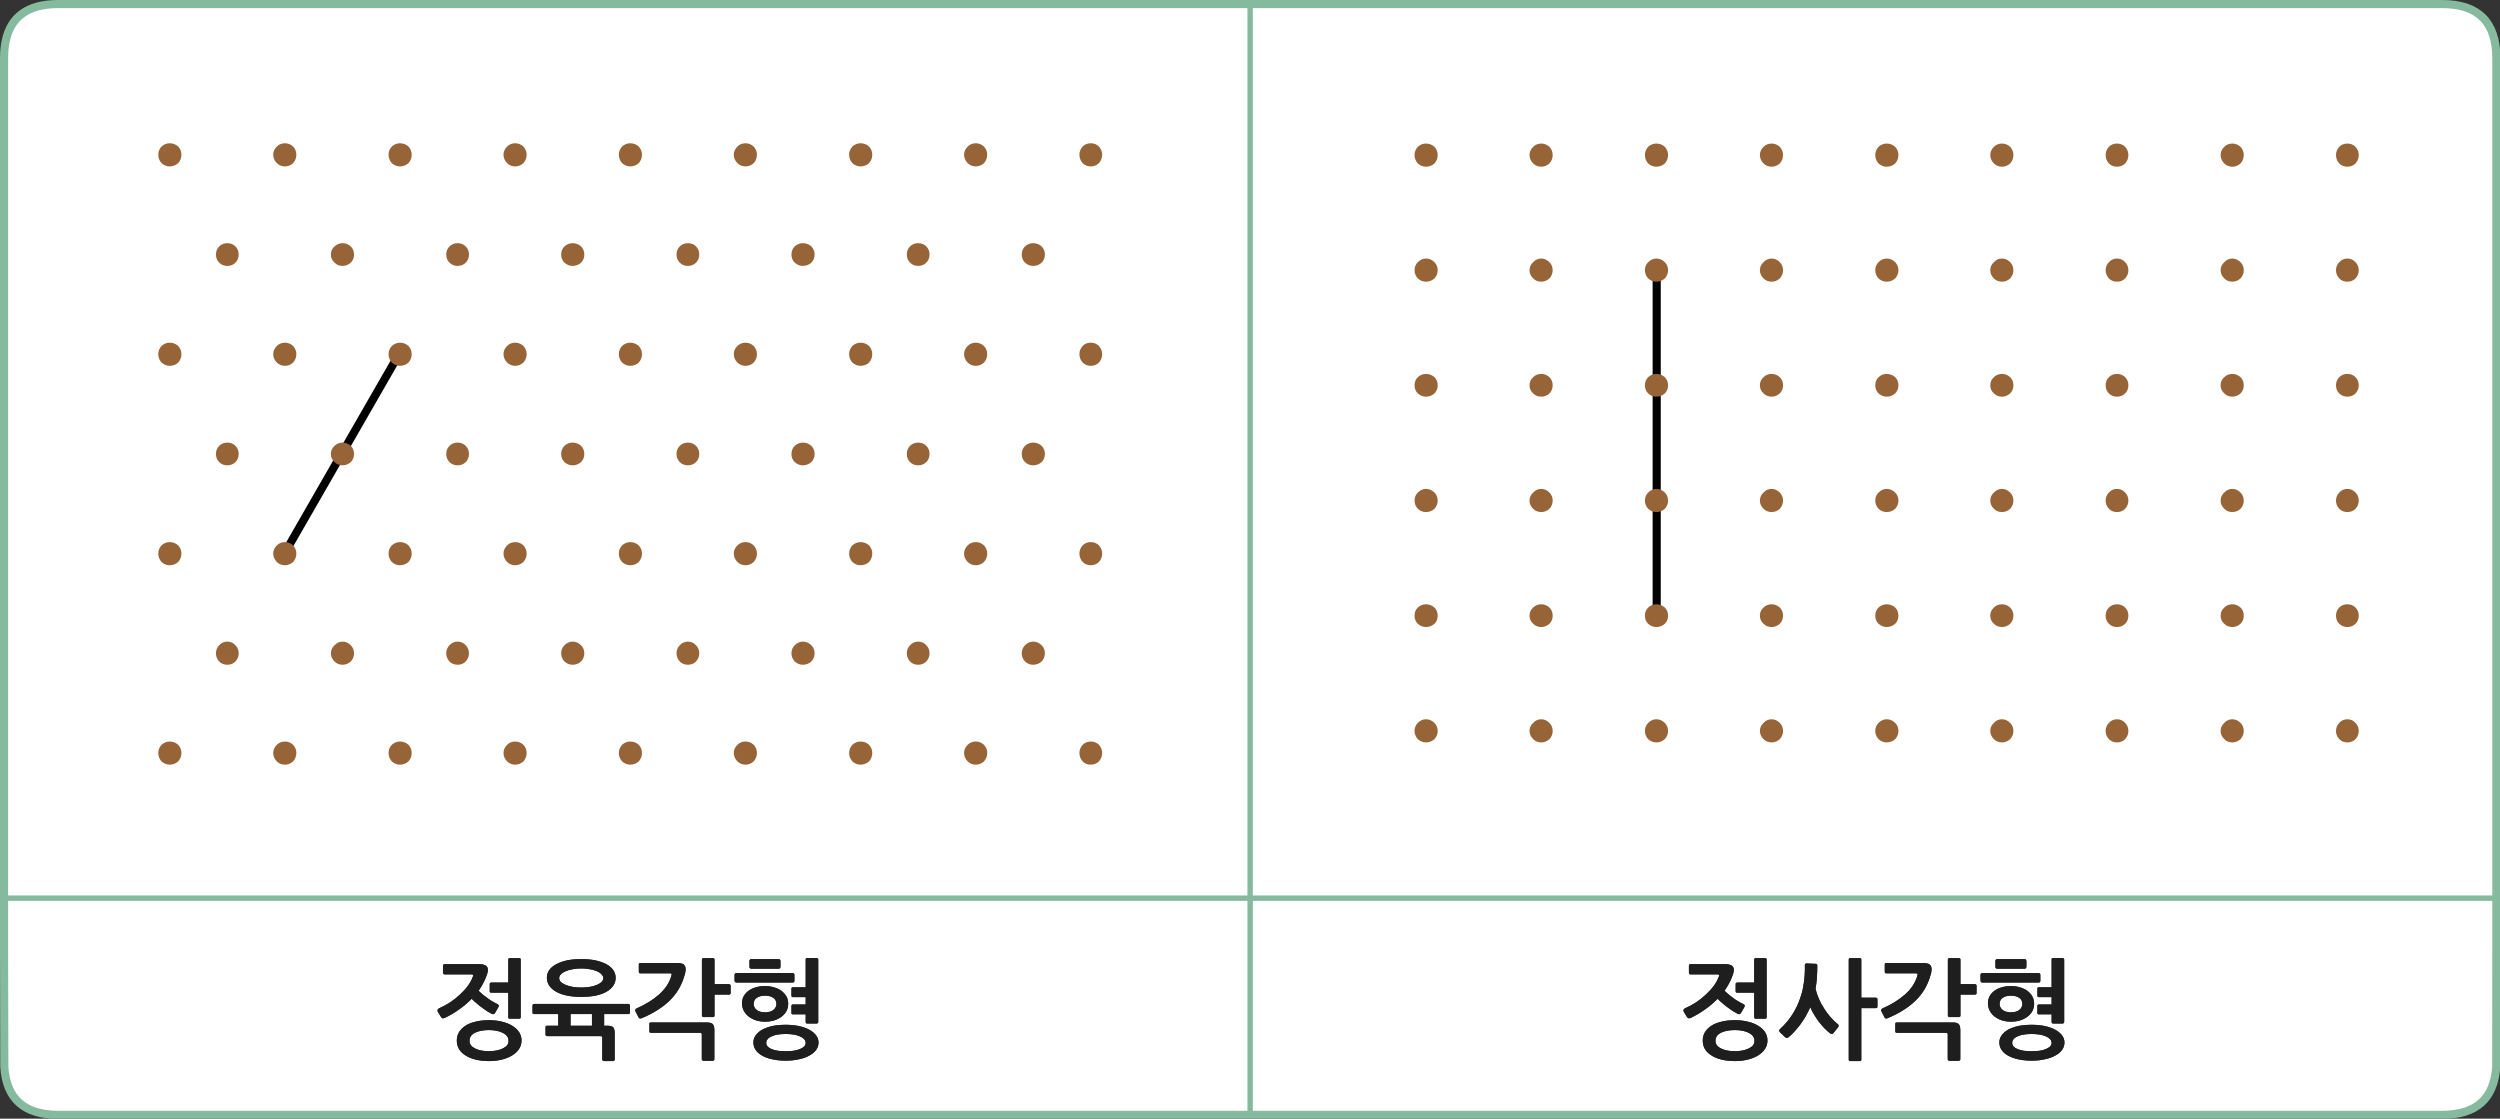 
<svg xmlns="http://www.w3.org/2000/svg" version="1.1" xmlns:xlink="http://www.w3.org/1999/xlink" preserveAspectRatio="none" x="0px" y="0px" width="923px" height="413px" viewBox="0 0 923 413">
<rect x="0" y="0" width="923" height="413" fill="#333333" stroke="none"/>
<defs>
<g id="Layer0_0_FILL">
<path fill="#FFFFFF" stroke="none" d="
M 35.55 331.6
L 1.5 331.6 1.5 351.6 1.6 393.8
Q 2.65 411.6 21.5 411.6
L 461.55 411.6 461.55 331.6 35.55 331.6
M 161.65 373.55
Q 161.45 373.2 161.55 372.85 161.65 372.5 162.05 372.3 164.3 371.3 166.3 370 168.3 368.65 169.9 367.1 171.55 365.6 172.75 363.95 173.95 362.3 174.55 360.65 174.75 360.3 174.7 360.05 174.7 359.75 174.05 359.75
L 164.15 359.75
Q 163.9 359.75 163.7 359.55 163.55 359.35 163.55 359.1
L 163.55 356.45
Q 163.55 356.25 163.75 356.1 163.95 355.95 164.15 355.95
L 176.8 355.95
Q 178.55 355.95 179.45 356.55 180.3 357.2 180.1 358.55 180 358.95 179.9 359.45 179.75 359.9 179.6 360.3 179.1 361.75 178.35 363.1 177.6 364.5 176.7 365.8 177.4 366.5 178.3 367.25 179.15 367.95 180.1 368.6 181 369.3 181.95 369.8 182.85 370.35 183.65 370.7 184.45 371.1 184 371.85
L 182.75 374
Q 182.35 374.7 181.55 374.3 180.75 373.9 179.85 373.35 178.95 372.7 177.95 372 176.95 371.3 176 370.45 175 369.65 174.15 368.75 172.1 370.85 169.55 372.65 167.05 374.45 164.15 375.85 163.9 375.95 163.5 375.95 163.1 375.95 162.85 375.5
L 161.65 373.55
M 191.75 353.75
Q 192.25 353.75 192.25 354.3
L 192.25 375.5
Q 192.25 376.1 191.75 376.1
L 188.2 376.1
Q 187.65 376.1 187.65 375.5
L 187.65 366.5 181.4 366.5
Q 181.15 366.5 181 366.4 180.8 366.25 180.8 366.05
L 180.8 363.25
Q 180.8 363.05 181 362.9 181.15 362.75 181.4 362.75
L 187.65 362.75 187.65 354.3
Q 187.65 353.75 188.2 353.75
L 191.75 353.75
M 175.6 377.2
Q 177.75 376.65 180.55 376.65 183.1 376.65 185.3 377.2 187.5 377.7 189.1 378.7 190.75 379.7 191.65 381.05 192.55 382.45 192.55 384.15 192.55 385.85 191.65 387.25 190.75 388.65 189.1 389.65 187.5 390.65 185.3 391.2 183.1 391.75 180.55 391.75 177.75 391.75 175.6 391.2 173.35 390.65 171.85 389.65 170.3 388.7 169.45 387.3 168.65 385.9 168.65 384.15 168.65 382.5 169.45 381.1 170.3 379.7 171.85 378.7 173.35 377.7 175.6 377.2
M 196.75 370.85
Q 196.9 370.65 197.2 370.65
L 232 370.65
Q 232.2 370.65 232.4 370.85 232.6 371.05 232.6 371.25
L 232.6 373.8
Q 232.6 374.05 232.4 374.25 232.2 374.4 232 374.4
L 223.05 374.4 223.05 378.7 224.35 378.7
Q 225.85 378.7 226.4 379.3 226.95 379.9 226.95 381.45
L 226.95 391.2
Q 226.95 391.4 226.8 391.55 226.6 391.75 226.4 391.75
L 223 391.75
Q 222.75 391.75 222.55 391.55 222.35 391.4 222.35 391.2
L 222.35 383.15
Q 222.35 382.75 222.2 382.65 222.05 382.55 221.6 382.55
L 201.95 382.55
Q 201.75 382.55 201.6 382.35 201.4 382.2 201.4 382
L 201.4 379.15
Q 201.4 378.9 201.6 378.8 201.75 378.7 201.95 378.7
L 206.1 378.7 206.1 374.4 197.2 374.4
Q 196.6 374.4 196.6 373.8
L 196.6 371.25
Q 196.6 371 196.75 370.85
M 226.45 358.2
Q 227.3 359.5 227.3 361 227.3 364.15 224 366.1 220.7 368.05 214.6 368.05 211.55 368.05 209.2 367.55 206.85 367.05 205.25 366.1 203.6 365.15 202.75 363.85 201.9 362.55 201.9 361 201.9 359.5 202.75 358.2 203.6 356.95 205.25 356.05 206.85 355.15 209.2 354.6 211.55 354.1 214.6 354.1 217.65 354.1 220 354.6 222.35 355.15 224 356.05 225.6 356.95 226.45 358.2
M 236.4 359.35
Q 236.1 359.35 236 359.2 235.85 359 235.85 358.75
L 235.85 356.1
Q 235.85 355.55 236.4 355.55
L 249.95 355.55
Q 251.75 355.55 252.45 356.1 253.15 356.7 253.15 357.95 253.15 358.1 253.1 358.45 253.05 358.7 253 359.05 252.95 359.35 252.9 359.6 252.8 359.85 252.75 360 251.25 365.5 247.25 369.4 243.3 373.25 236.95 375.9 236 376.3 235.7 375.5
L 234.65 373.45
Q 234.5 373.1 234.55 372.8 234.6 372.5 235.05 372.3 239.95 370.15 243.35 367.15 246.7 364.15 247.8 360.5 248 359.85 248 359.6 248 359.35 247.25 359.35
L 236.4 359.35
M 239.9 377.6
Q 240.1 377.5 240.3 377.5
L 261.05 377.5
Q 262.55 377.5 263.15 378.1 263.75 378.75 263.75 380.3
L 263.75 391.1
Q 263.75 391.3 263.55 391.45 263.35 391.65 263.15 391.65
L 259.75 391.65
Q 259.5 391.65 259.3 391.45 259.1 391.3 259.1 391.1
L 259.1 382
Q 259.1 381.55 258.95 381.45 258.8 381.3 258.35 381.3
L 240.3 381.3
Q 240.1 381.3 239.9 381.2 239.75 381.05 239.75 380.85
L 239.75 378
Q 239.75 377.7 239.9 377.6
M 269.75 363.9
L 269.75 366.7
Q 269.75 366.9 269.6 367.05 269.4 367.2 269.15 367.2
L 263.8 367.2 263.8 374.95
Q 263.8 375.5 263.2 375.5
L 259.7 375.5
Q 259.5 375.5 259.3 375.3 259.15 375.15 259.15 374.9
L 259.15 354.3
Q 259.15 354.05 259.3 353.9 259.5 353.75 259.7 353.75
L 263.2 353.75
Q 263.8 353.75 263.8 354.3
L 263.8 363.35 269.15 363.35
Q 269.4 363.35 269.6 363.55 269.75 363.7 269.75 363.9
M 276.9 354.3
Q 277.15 354.1 277.3 354.1
L 287.5 354.1
Q 287.75 354.1 288 354.35 288.15 354.5 288.15 354.75
L 288.15 356.95
Q 288.15 357.2 288 357.4 287.8 357.65 287.5 357.65
L 277.3 357.65
Q 277.15 357.65 276.9 357.45 276.7 357.3 276.7 357
L 276.7 354.7
Q 276.7 354.45 276.9 354.3
M 271.8 362.75
Q 271.6 362.75 271.4 362.55 271.2 362.35 271.2 362.1
L 271.2 359.85
Q 271.2 359.7 271.4 359.45 271.65 359.25 271.85 359.25
L 292.7 359.25
Q 292.95 359.25 293.1 359.45 293.3 359.65 293.3 359.85
L 293.3 362.15
Q 293.3 362.4 293.1 362.6 292.95 362.75 292.7 362.75
L 271.8 362.75
M 273.95 370.4
Q 273.95 368.9 274.6 367.75 275.25 366.6 276.4 365.75 277.55 364.95 279.1 364.5 280.65 364.05 282.45 364.05 284.25 364.05 285.85 364.55 287.4 365 288.55 365.85 289.7 366.75 290.35 367.9 291 369.1 291 370.6 291 372.1 290.35 373.3 289.7 374.5 288.5 375.4 287.35 376.25 285.8 376.75 284.25 377.2 282.4 377.2 280.6 377.2 279.05 376.7 277.55 376.2 276.4 375.3 275.25 374.4 274.6 373.15 273.95 371.9 273.95 370.4
M 279 382.25
Q 279.85 381.05 281.4 380.15 283 379.3 285.15 378.8 287.35 378.35 290.1 378.35 292.7 378.35 294.9 378.8 297.15 379.3 298.75 380.15 300.4 381.05 301.3 382.25 302.2 383.45 302.2 384.9 302.2 386.4 301.3 387.65 300.4 388.9 298.75 389.75 297.15 390.65 294.9 391.1 292.7 391.6 290.1 391.6 287.35 391.6 285.15 391.1 283 390.65 281.4 389.75 279.85 388.9 279 387.65 278.15 386.4 278.15 384.9 278.15 383.45 279 382.25
M 301.9 353.9
Q 302.1 354.05 302.1 354.25
L 302.1 377.3
Q 302.1 377.55 301.9 377.7 301.75 377.9 301.55 377.9
L 298 377.9
Q 297.75 377.9 297.6 377.7 297.45 377.55 297.45 377.3
L 297.45 374.5 292.7 374.5
Q 292.55 374.5 292.35 374.4 292.2 374.25 292.2 374.05
L 292.2 371.3
Q 292.2 371.1 292.35 371 292.55 370.85 292.7 370.85
L 297.45 370.85 297.45 368.15 292.7 368.15
Q 292.55 368.15 292.35 368 292.2 367.9 292.2 367.7
L 292.2 364.95
Q 292.2 364.75 292.35 364.6 292.55 364.5 292.7 364.5
L 297.45 364.5 297.45 354.25
Q 297.45 353.7 298 353.7
L 301.55 353.7
Q 301.75 353.7 301.9 353.9
M 282.9 385.05
Q 282.9 385.85 283.45 386.4 283.95 386.95 284.95 387.35 285.95 387.75 287.25 387.95 288.55 388.1 290.1 388.1 291.6 388.1 292.95 387.95 294.25 387.75 295.25 387.35 296.25 386.95 296.85 386.4 297.45 385.85 297.45 385.05 297.45 384.25 296.85 383.6 296.25 383 295.25 382.6 294.25 382.15 292.95 381.95 291.6 381.75 290.1 381.75 288.5 381.75 287.2 381.95 285.9 382.15 284.95 382.6 283.95 383 283.45 383.6 282.9 384.25 282.9 385.05
M 279.4 368.4
Q 278.25 369.2 278.25 370.6 278.25 372 279.4 372.9 280.55 373.75 282.45 373.75 284.35 373.75 285.5 372.9 286.65 372 286.65 370.6 286.65 369.2 285.5 368.4 284.35 367.6 282.45 367.6 280.55 367.6 279.4 368.4
M 217.8 357.85
Q 216.35 357.55 214.6 357.55 212.85 357.55 211.4 357.85 209.9 358.1 208.8 358.6 207.7 359.05 207.05 359.75 206.45 360.4 206.45 361.1 206.45 361.9 207.05 362.55 207.7 363.15 208.8 363.6 209.9 364.05 211.4 364.35 212.85 364.6 214.6 364.6 216.35 364.6 217.8 364.35 219.35 364.05 220.4 363.6 221.5 363.15 222.1 362.55 222.75 361.9 222.75 361.1 222.75 360.4 222.1 359.75 221.5 359.05 220.4 358.6 219.35 358.1 217.8 357.85
M 218.55 378.7
L 218.55 374.4 210.65 374.4 210.65 378.7 218.55 378.7
M 180.55 380.3
Q 177.35 380.3 175.35 381.3 173.35 382.3 173.35 384.3 173.35 385.25 173.9 385.95 174.45 386.65 175.4 387.1 176.35 387.6 177.65 387.85 179 388.1 180.55 388.1 182 388.1 183.3 387.85 184.6 387.6 185.6 387.1 186.6 386.65 187.2 385.95 187.75 385.25 187.75 384.3 187.75 383.25 187.2 382.55 186.6 381.8 185.6 381.3 184.6 380.8 183.3 380.55 182 380.3 180.55 380.3
M 461.55 1.5
L 424.55 1.5 380.6 1.5 348.55 1.5 321.55 1.5 281.55 1.5 224.55 1.5 188.55 1.5 155.65 1.5 141.55 1.5 119.55 1.5 37.55 1.5 35.55 1.5 21.5 1.5
Q 8.85 1.5 4.2 9.5 1.5 14.15 1.5 21.5
L 1.5 38 1.5 41.55 1.5 331.6 35.55 331.6 461.55 331.6 461.55 1.5
M 921.6 393.8
L 921.65 351.6 921.65 331.6 805.95 331.6 461.55 331.6 461.55 411.6 572.55 411.6 901.65 411.6
Q 920.5 411.6 921.6 393.8
M 648.2 353.75
L 651.75 353.75
Q 652.25 353.75 652.25 354.3
L 652.25 375.5
Q 652.25 376.1 651.75 376.1
L 648.2 376.1
Q 647.65 376.1 647.65 375.5
L 647.65 366.5 641.4 366.5
Q 641.15 366.5 641 366.4 640.8 366.25 640.8 366.05
L 640.8 363.25
Q 640.8 363.05 641 362.9 641.15 362.75 641.4 362.75
L 647.65 362.75 647.65 354.3
Q 647.65 353.75 648.2 353.75
M 652.55 384.15
Q 652.55 385.85 651.65 387.25 650.75 388.65 649.1 389.65 647.5 390.65 645.3 391.2 643.1 391.75 640.55 391.75 637.75 391.75 635.6 391.2 633.35 390.65 631.85 389.65 630.3 388.7 629.45 387.3 628.65 385.9 628.65 384.15 628.65 382.5 629.45 381.1 630.3 379.7 631.85 378.7 633.35 377.7 635.6 377.2 637.75 376.65 640.55 376.65 643.1 376.65 645.3 377.2 647.5 377.7 649.1 378.7 650.75 379.7 651.65 381.05 652.55 382.45 652.55 384.15
M 639.45 356.55
Q 640.3 357.2 640.1 358.55 640 358.95 639.9 359.45 639.75 359.9 639.6 360.3 639.1 361.75 638.35 363.1 637.6 364.5 636.7 365.8 637.4 366.5 638.3 367.25 639.15 367.95 640.1 368.6 641 369.3 641.95 369.8 642.85 370.35 643.65 370.7 644.45 371.1 644 371.85
L 642.75 374
Q 642.35 374.7 641.55 374.3 640.75 373.9 639.85 373.35 638.95 372.7 637.95 372 636.95 371.3 636 370.45 635 369.65 634.15 368.75 632.1 370.85 629.55 372.65 627.05 374.45 624.15 375.85 623.9 375.95 623.5 375.95 623.1 375.95 622.85 375.5
L 621.65 373.55
Q 621.45 373.2 621.55 372.85 621.65 372.5 622.05 372.3 624.3 371.3 626.3 370 628.3 368.65 629.9 367.1 631.55 365.6 632.75 363.95 633.95 362.3 634.55 360.65 634.75 360.3 634.7 360.05 634.7 359.75 634.05 359.75
L 624.15 359.75
Q 623.9 359.75 623.7 359.55 623.55 359.35 623.55 359.1
L 623.55 356.45
Q 623.55 356.25 623.75 356.1 623.95 355.95 624.15 355.95
L 636.8 355.95
Q 638.55 355.95 639.45 356.55
M 682.55 354.3
Q 682.55 353.75 683.1 353.75
L 686.65 353.75
Q 687.2 353.75 687.2 354.3
L 687.2 368.35 692.6 368.35
Q 692.8 368.35 693 368.5 693.15 368.65 693.15 368.85
L 693.15 371.65
Q 693.15 371.9 693 372.05 692.8 372.2 692.6 372.2
L 687.2 372.2 687.2 391.2
Q 687.2 391.75 686.65 391.75
L 683.1 391.75
Q 682.55 391.75 682.55 391.2
L 682.55 354.3
M 670.8 356.05
Q 670.95 356.2 670.95 356.45 670.95 358.9 670.8 361 670.65 363.1 670.3 365.05 670.7 366.9 671.55 368.8 672.35 370.65 673.5 372.4 674.6 374.15 675.9 375.6 677.2 377.1 678.5 378.1 679.15 378.6 678.55 379.35
L 676.9 381.4
Q 676.7 381.7 676.35 381.75 676 381.75 675.6 381.45 674.65 380.7 673.55 379.6 672.5 378.5 671.5 377.2 670.55 375.9 669.7 374.5 668.85 373.1 668.35 371.85 667.6 373.55 666.7 375.15 665.75 376.75 664.75 378.15 663.7 379.55 662.6 380.75 661.5 382 660.4 382.9 659.65 383.5 659 382.85
L 657.15 381.1
Q 656.55 380.5 657.25 379.85 659.85 377.5 661.7 374.6 663.55 371.75 664.65 368.45 665.15 367 665.5 365.6 665.8 364.15 666 362.7 666.2 361.25 666.3 359.65 666.4 358.1 666.35 356.3 666.35 356.1 666.5 355.9 666.7 355.7 666.9 355.7
L 670.45 355.85
Q 670.65 355.85 670.8 356.05
M 719.15 354.3
Q 719.15 354.05 719.3 353.9 719.5 353.75 719.7 353.75
L 723.2 353.75
Q 723.8 353.75 723.8 354.3
L 723.8 363.35 729.15 363.35
Q 729.4 363.35 729.6 363.55 729.75 363.7 729.75 363.9
L 729.75 366.7
Q 729.75 366.9 729.6 367.05 729.4 367.2 729.15 367.2
L 723.8 367.2 723.8 374.95
Q 723.8 375.5 723.2 375.5
L 719.7 375.5
Q 719.5 375.5 719.3 375.3 719.15 375.15 719.15 374.9
L 719.15 354.3
M 713.15 357.95
Q 713.15 358.1 713.1 358.45 713.05 358.7 713 359.05 712.95 359.35 712.9 359.6 712.8 359.85 712.75 360 711.25 365.5 707.25 369.4 703.3 373.25 696.95 375.9 696 376.3 695.7 375.5
L 694.65 373.45
Q 694.5 373.1 694.55 372.8 694.6 372.5 695.05 372.3 699.95 370.15 703.35 367.15 706.7 364.15 707.8 360.5 708 359.85 708 359.6 708 359.35 707.25 359.35
L 696.4 359.35
Q 696.1 359.35 696 359.2 695.85 359 695.85 358.75
L 695.85 356.1
Q 695.85 355.55 696.4 355.55
L 709.95 355.55
Q 711.75 355.55 712.45 356.1 713.15 356.7 713.15 357.95
M 700.3 381.3
Q 700.1 381.3 699.9 381.2 699.75 381.05 699.75 380.85
L 699.75 378
Q 699.75 377.7 699.9 377.6 700.1 377.5 700.3 377.5
L 721.05 377.5
Q 722.55 377.5 723.15 378.1 723.75 378.75 723.75 380.3
L 723.75 391.1
Q 723.75 391.3 723.55 391.45 723.35 391.65 723.15 391.65
L 719.75 391.65
Q 719.5 391.65 719.3 391.45 719.1 391.3 719.1 391.1
L 719.1 382
Q 719.1 381.55 718.95 381.45 718.8 381.3 718.35 381.3
L 700.3 381.3
M 761.9 353.9
Q 762.1 354.05 762.1 354.25
L 762.1 377.3
Q 762.1 377.55 761.9 377.7 761.75 377.9 761.55 377.9
L 758 377.9
Q 757.75 377.9 757.6 377.7 757.45 377.55 757.45 377.3
L 757.45 374.5 752.7 374.5
Q 752.55 374.5 752.35 374.4 752.2 374.25 752.2 374.05
L 752.2 371.3
Q 752.2 371.1 752.35 371 752.55 370.85 752.7 370.85
L 757.45 370.85 757.45 368.15 752.7 368.15
Q 752.55 368.15 752.35 368 752.2 367.9 752.2 367.7
L 752.2 364.95
Q 752.2 364.75 752.35 364.6 752.55 364.5 752.7 364.5
L 757.45 364.5 757.45 354.25
Q 757.45 353.7 758 353.7
L 761.55 353.7
Q 761.75 353.7 761.9 353.9
M 753.3 362.15
Q 753.3 362.4 753.1 362.6 752.95 362.75 752.7 362.75
L 731.8 362.75
Q 731.6 362.75 731.4 362.55 731.2 362.35 731.2 362.1
L 731.2 359.85
Q 731.2 359.7 731.4 359.45 731.65 359.25 731.85 359.25
L 752.7 359.25
Q 752.95 359.25 753.1 359.45 753.3 359.65 753.3 359.85
L 753.3 362.15
M 750.35 367.9
Q 751 369.1 751 370.6 751 372.1 750.35 373.3 749.7 374.5 748.5 375.4 747.35 376.25 745.8 376.75 744.25 377.2 742.4 377.2 740.6 377.2 739.05 376.7 737.55 376.2 736.4 375.3 735.25 374.4 734.6 373.15 733.95 371.9 733.95 370.4 733.95 368.9 734.6 367.75 735.25 366.6 736.4 365.75 737.55 364.95 739.1 364.5 740.65 364.05 742.45 364.05 744.25 364.05 745.85 364.55 747.4 365 748.55 365.85 749.7 366.75 750.35 367.9
M 748.15 356.95
Q 748.15 357.2 748 357.4 747.8 357.65 747.5 357.65
L 737.3 357.65
Q 737.15 357.65 736.9 357.45 736.7 357.3 736.7 357
L 736.7 354.7
Q 736.7 354.45 736.9 354.3 737.15 354.1 737.3 354.1
L 747.5 354.1
Q 747.75 354.1 748 354.35 748.15 354.5 748.15 354.75
L 748.15 356.95
M 741.4 380.15
Q 743 379.3 745.15 378.8 747.35 378.35 750.1 378.35 752.7 378.35 754.9 378.8 757.15 379.3 758.75 380.15 760.4 381.05 761.3 382.25 762.2 383.45 762.2 384.9 762.2 386.4 761.3 387.65 760.4 388.9 758.75 389.75 757.15 390.65 754.9 391.1 752.7 391.6 750.1 391.6 747.35 391.6 745.15 391.1 743 390.65 741.4 389.75 739.85 388.9 739 387.65 738.15 386.4 738.15 384.9 738.15 383.45 739 382.25 739.85 381.05 741.4 380.15
M 744.95 382.6
Q 743.95 383 743.45 383.6 742.9 384.25 742.9 385.05 742.9 385.85 743.45 386.4 743.95 386.95 744.95 387.35 745.95 387.75 747.25 387.95 748.55 388.1 750.1 388.1 751.6 388.1 752.95 387.95 754.25 387.75 755.25 387.35 756.25 386.95 756.85 386.4 757.45 385.85 757.45 385.05 757.45 384.25 756.85 383.6 756.25 383 755.25 382.6 754.25 382.15 752.95 381.95 751.6 381.75 750.1 381.75 748.5 381.75 747.2 381.95 745.9 382.15 744.95 382.6
M 745.5 368.4
Q 744.35 367.6 742.45 367.6 740.55 367.6 739.4 368.4 738.25 369.2 738.25 370.6 738.25 372 739.4 372.9 740.55 373.75 742.45 373.75 744.35 373.75 745.5 372.9 746.65 372 746.65 370.6 746.65 369.2 745.5 368.4
M 643.3 380.55
Q 642 380.3 640.55 380.3 637.35 380.3 635.35 381.3 633.35 382.3 633.35 384.3 633.35 385.25 633.9 385.95 634.45 386.65 635.4 387.1 636.35 387.6 637.65 387.85 639 388.1 640.55 388.1 642 388.1 643.3 387.85 644.6 387.6 645.6 387.1 646.6 386.65 647.2 385.95 647.75 385.25 647.75 384.3 647.75 383.25 647.2 382.55 646.6 381.8 645.6 381.3 644.6 380.8 643.3 380.55
M 921.65 21.5
Q 921.65 1.5 901.65 1.5
L 805.95 1.5 461.55 1.5 461.55 331.6 805.95 331.6 921.65 331.6 921.65 21.5 Z"/>

<path fill="#1E1E1E" stroke="none" d="
M 302.1 354.25
Q 302.1 354.05 301.9 353.9 301.75 353.7 301.55 353.7
L 298 353.7
Q 297.45 353.7 297.45 354.25
L 297.45 364.5 292.7 364.5
Q 292.55 364.5 292.35 364.6 292.2 364.75 292.2 364.95
L 292.2 367.7
Q 292.2 367.9 292.35 368 292.55 368.15 292.7 368.15
L 297.45 368.15 297.45 370.85 292.7 370.85
Q 292.55 370.85 292.35 371 292.2 371.1 292.2 371.3
L 292.2 374.05
Q 292.2 374.25 292.35 374.4 292.55 374.5 292.7 374.5
L 297.45 374.5 297.45 377.3
Q 297.45 377.55 297.6 377.7 297.75 377.9 298 377.9
L 301.55 377.9
Q 301.75 377.9 301.9 377.7 302.1 377.55 302.1 377.3
L 302.1 354.25
M 281.4 380.15
Q 279.85 381.05 279 382.25 278.15 383.45 278.15 384.9 278.15 386.4 279 387.65 279.85 388.9 281.4 389.75 283 390.65 285.15 391.1 287.35 391.6 290.1 391.6 292.7 391.6 294.9 391.1 297.15 390.65 298.75 389.75 300.4 388.9 301.3 387.65 302.2 386.4 302.2 384.9 302.2 383.45 301.3 382.25 300.4 381.05 298.75 380.15 297.15 379.3 294.9 378.8 292.7 378.35 290.1 378.35 287.35 378.35 285.15 378.8 283 379.3 281.4 380.15
M 283.45 386.4
Q 282.9 385.85 282.9 385.05 282.9 384.25 283.45 383.6 283.95 383 284.95 382.6 285.9 382.15 287.2 381.95 288.5 381.75 290.1 381.75 291.6 381.75 292.95 381.95 294.25 382.15 295.25 382.6 296.25 383 296.85 383.6 297.45 384.25 297.45 385.05 297.45 385.85 296.85 386.4 296.25 386.95 295.25 387.35 294.25 387.75 292.95 387.95 291.6 388.1 290.1 388.1 288.55 388.1 287.25 387.95 285.95 387.75 284.95 387.35 283.95 386.95 283.45 386.4
M 274.6 367.75
Q 273.95 368.9 273.95 370.4 273.95 371.9 274.6 373.15 275.25 374.4 276.4 375.3 277.55 376.2 279.05 376.7 280.6 377.2 282.4 377.2 284.25 377.2 285.8 376.75 287.35 376.25 288.5 375.4 289.7 374.5 290.35 373.3 291 372.1 291 370.6 291 369.1 290.35 367.9 289.7 366.75 288.55 365.85 287.4 365 285.85 364.55 284.25 364.05 282.45 364.05 280.65 364.05 279.1 364.5 277.55 364.95 276.4 365.75 275.25 366.6 274.6 367.75
M 278.25 370.6
Q 278.25 369.2 279.4 368.4 280.55 367.6 282.45 367.6 284.35 367.6 285.5 368.4 286.65 369.2 286.65 370.6 286.65 372 285.5 372.9 284.35 373.75 282.45 373.75 280.55 373.75 279.4 372.9 278.25 372 278.25 370.6
M 271.4 362.55
Q 271.6 362.75 271.8 362.75
L 292.7 362.75
Q 292.95 362.75 293.1 362.6 293.3 362.4 293.3 362.15
L 293.3 359.85
Q 293.3 359.65 293.1 359.45 292.95 359.25 292.7 359.25
L 271.85 359.25
Q 271.65 359.25 271.4 359.45 271.2 359.7 271.2 359.85
L 271.2 362.1
Q 271.2 362.35 271.4 362.55
M 277.3 354.1
Q 277.15 354.1 276.9 354.3 276.7 354.45 276.7 354.7
L 276.7 357
Q 276.7 357.3 276.9 357.45 277.15 357.65 277.3 357.65
L 287.5 357.65
Q 287.8 357.65 288 357.4 288.15 357.2 288.15 356.95
L 288.15 354.75
Q 288.15 354.5 288 354.35 287.75 354.1 287.5 354.1
L 277.3 354.1
M 269.75 366.7
L 269.75 363.9
Q 269.75 363.7 269.6 363.55 269.4 363.35 269.15 363.35
L 263.8 363.35 263.8 354.3
Q 263.8 353.75 263.2 353.75
L 259.7 353.75
Q 259.5 353.75 259.3 353.9 259.15 354.05 259.15 354.3
L 259.15 374.9
Q 259.15 375.15 259.3 375.3 259.5 375.5 259.7 375.5
L 263.2 375.5
Q 263.8 375.5 263.8 374.95
L 263.8 367.2 269.15 367.2
Q 269.4 367.2 269.6 367.05 269.75 366.9 269.75 366.7
M 240.3 377.5
Q 240.1 377.5 239.9 377.6 239.75 377.7 239.75 378
L 239.75 380.85
Q 239.75 381.05 239.9 381.2 240.1 381.3 240.3 381.3
L 258.35 381.3
Q 258.8 381.3 258.95 381.45 259.1 381.55 259.1 382
L 259.1 391.1
Q 259.1 391.3 259.3 391.45 259.5 391.65 259.75 391.65
L 263.15 391.65
Q 263.35 391.65 263.55 391.45 263.75 391.3 263.75 391.1
L 263.75 380.3
Q 263.75 378.75 263.15 378.1 262.55 377.5 261.05 377.5
L 240.3 377.5
M 236 359.2
Q 236.1 359.35 236.4 359.35
L 247.25 359.35
Q 248 359.35 248 359.6 248 359.85 247.8 360.5 246.7 364.15 243.35 367.15 239.95 370.15 235.05 372.3 234.6 372.5 234.55 372.8 234.5 373.1 234.65 373.45
L 235.7 375.5
Q 236 376.3 236.95 375.9 243.3 373.25 247.25 369.4 251.25 365.5 252.75 360 252.8 359.85 252.9 359.6 252.95 359.35 253 359.05 253.05 358.7 253.1 358.45 253.15 358.1 253.15 357.95 253.15 356.7 252.45 356.1 251.75 355.55 249.95 355.55
L 236.4 355.55
Q 235.85 355.55 235.85 356.1
L 235.85 358.75
Q 235.85 359 236 359.2
M 227.3 361
Q 227.3 359.5 226.45 358.2 225.6 356.95 224 356.05 222.35 355.15 220 354.6 217.65 354.1 214.6 354.1 211.55 354.1 209.2 354.6 206.85 355.15 205.25 356.05 203.6 356.95 202.75 358.2 201.9 359.5 201.9 361 201.9 362.55 202.75 363.85 203.6 365.15 205.25 366.1 206.85 367.05 209.2 367.55 211.55 368.05 214.6 368.05 220.7 368.05 224 366.1 227.3 364.15 227.3 361
M 214.6 357.55
Q 216.35 357.55 217.8 357.85 219.35 358.1 220.4 358.6 221.5 359.05 222.1 359.75 222.75 360.4 222.75 361.1 222.75 361.9 222.1 362.55 221.5 363.15 220.4 363.6 219.35 364.05 217.8 364.35 216.35 364.6 214.6 364.6 212.85 364.6 211.4 364.35 209.9 364.05 208.8 363.6 207.7 363.15 207.05 362.55 206.45 361.9 206.45 361.1 206.45 360.4 207.05 359.75 207.7 359.05 208.8 358.6 209.9 358.1 211.4 357.85 212.85 357.55 214.6 357.55
M 197.2 370.65
Q 196.9 370.65 196.75 370.85 196.6 371 196.6 371.25
L 196.6 373.8
Q 196.6 374.4 197.2 374.4
L 206.1 374.4 206.1 378.7 201.95 378.7
Q 201.75 378.7 201.6 378.8 201.4 378.9 201.4 379.15
L 201.4 382
Q 201.4 382.2 201.6 382.35 201.75 382.55 201.95 382.55
L 221.6 382.55
Q 222.05 382.55 222.2 382.65 222.35 382.75 222.35 383.15
L 222.35 391.2
Q 222.35 391.4 222.55 391.55 222.75 391.75 223 391.75
L 226.4 391.75
Q 226.6 391.75 226.8 391.55 226.95 391.4 226.95 391.2
L 226.95 381.45
Q 226.95 379.9 226.4 379.3 225.85 378.7 224.35 378.7
L 223.05 378.7 223.05 374.4 232 374.4
Q 232.2 374.4 232.4 374.25 232.6 374.05 232.6 373.8
L 232.6 371.25
Q 232.6 371.05 232.4 370.85 232.2 370.65 232 370.65
L 197.2 370.65
M 218.55 374.4
L 218.55 378.7 210.65 378.7 210.65 374.4 218.55 374.4
M 180.55 376.65
Q 177.75 376.65 175.6 377.2 173.35 377.7 171.85 378.7 170.3 379.7 169.45 381.1 168.65 382.5 168.65 384.15 168.65 385.9 169.45 387.3 170.3 388.7 171.85 389.65 173.35 390.65 175.6 391.2 177.75 391.75 180.55 391.75 183.1 391.75 185.3 391.2 187.5 390.65 189.1 389.65 190.75 388.65 191.65 387.25 192.55 385.85 192.55 384.15 192.55 382.45 191.65 381.05 190.75 379.7 189.1 378.7 187.5 377.7 185.3 377.2 183.1 376.65 180.55 376.65
M 175.35 381.3
Q 177.35 380.3 180.55 380.3 182 380.3 183.3 380.55 184.6 380.8 185.6 381.3 186.6 381.8 187.2 382.55 187.75 383.25 187.75 384.3 187.75 385.25 187.2 385.95 186.6 386.65 185.6 387.1 184.6 387.6 183.3 387.85 182 388.1 180.55 388.1 179 388.1 177.65 387.85 176.35 387.6 175.4 387.1 174.45 386.65 173.9 385.95 173.35 385.25 173.35 384.3 173.35 382.3 175.35 381.3
M 192.25 354.3
Q 192.25 353.75 191.75 353.75
L 188.2 353.75
Q 187.65 353.75 187.65 354.3
L 187.65 362.75 181.4 362.75
Q 181.15 362.75 181 362.9 180.8 363.05 180.8 363.25
L 180.8 366.05
Q 180.8 366.25 181 366.4 181.15 366.5 181.4 366.5
L 187.65 366.5 187.65 375.5
Q 187.65 376.1 188.2 376.1
L 191.75 376.1
Q 192.25 376.1 192.25 375.5
L 192.25 354.3
M 161.55 372.85
Q 161.45 373.2 161.65 373.55
L 162.85 375.5
Q 163.1 375.95 163.5 375.95 163.9 375.95 164.15 375.85 167.05 374.45 169.55 372.65 172.1 370.85 174.15 368.75 175 369.65 176 370.45 176.95 371.3 177.95 372 178.95 372.7 179.85 373.35 180.75 373.9 181.55 374.3 182.35 374.7 182.75 374
L 184 371.85
Q 184.45 371.1 183.65 370.7 182.85 370.35 181.95 369.8 181 369.3 180.1 368.6 179.15 367.95 178.3 367.25 177.4 366.5 176.7 365.8 177.6 364.5 178.35 363.1 179.1 361.75 179.6 360.3 179.75 359.9 179.9 359.45 180 358.95 180.1 358.55 180.3 357.2 179.45 356.55 178.55 355.95 176.8 355.95
L 164.15 355.95
Q 163.95 355.95 163.75 356.1 163.55 356.25 163.55 356.45
L 163.55 359.1
Q 163.55 359.35 163.7 359.55 163.9 359.75 164.15 359.75
L 174.05 359.75
Q 174.7 359.75 174.7 360.05 174.75 360.3 174.55 360.65 173.95 362.3 172.75 363.95 171.55 365.6 169.9 367.1 168.3 368.65 166.3 370 164.3 371.3 162.05 372.3 161.65 372.5 161.55 372.85
M 745.15 378.8
Q 743 379.3 741.4 380.15 739.85 381.05 739 382.25 738.15 383.45 738.15 384.9 738.15 386.4 739 387.65 739.85 388.9 741.4 389.75 743 390.65 745.15 391.1 747.35 391.6 750.1 391.6 752.7 391.6 754.9 391.1 757.15 390.65 758.75 389.75 760.4 388.9 761.3 387.65 762.2 386.4 762.2 384.9 762.2 383.45 761.3 382.25 760.4 381.05 758.75 380.15 757.15 379.3 754.9 378.8 752.7 378.35 750.1 378.35 747.35 378.35 745.15 378.8
M 743.45 383.6
Q 743.95 383 744.95 382.6 745.9 382.15 747.2 381.95 748.5 381.75 750.1 381.75 751.6 381.75 752.95 381.95 754.25 382.15 755.25 382.6 756.25 383 756.85 383.6 757.45 384.25 757.45 385.05 757.45 385.85 756.85 386.4 756.25 386.95 755.25 387.35 754.25 387.75 752.95 387.95 751.6 388.1 750.1 388.1 748.55 388.1 747.25 387.95 745.95 387.75 744.95 387.35 743.95 386.95 743.45 386.4 742.9 385.85 742.9 385.05 742.9 384.25 743.45 383.6
M 748 357.4
Q 748.15 357.2 748.15 356.95
L 748.15 354.75
Q 748.15 354.5 748 354.35 747.75 354.1 747.5 354.1
L 737.3 354.1
Q 737.15 354.1 736.9 354.3 736.7 354.45 736.7 354.7
L 736.7 357
Q 736.7 357.3 736.9 357.45 737.15 357.65 737.3 357.65
L 747.5 357.65
Q 747.8 357.65 748 357.4
M 751 370.6
Q 751 369.1 750.35 367.9 749.7 366.75 748.55 365.85 747.4 365 745.85 364.55 744.25 364.05 742.45 364.05 740.65 364.05 739.1 364.5 737.55 364.95 736.4 365.75 735.25 366.6 734.6 367.75 733.95 368.9 733.95 370.4 733.95 371.9 734.6 373.15 735.25 374.4 736.4 375.3 737.55 376.2 739.05 376.7 740.6 377.2 742.4 377.2 744.25 377.2 745.8 376.75 747.35 376.25 748.5 375.4 749.7 374.5 750.35 373.3 751 372.1 751 370.6
M 742.45 367.6
Q 744.35 367.6 745.5 368.4 746.65 369.2 746.65 370.6 746.65 372 745.5 372.9 744.35 373.75 742.45 373.75 740.55 373.75 739.4 372.9 738.25 372 738.25 370.6 738.25 369.2 739.4 368.4 740.55 367.6 742.45 367.6
M 753.1 362.6
Q 753.3 362.4 753.3 362.15
L 753.3 359.85
Q 753.3 359.65 753.1 359.45 752.95 359.25 752.7 359.25
L 731.85 359.25
Q 731.65 359.25 731.4 359.45 731.2 359.7 731.2 359.85
L 731.2 362.1
Q 731.2 362.35 731.4 362.55 731.6 362.75 731.8 362.75
L 752.7 362.75
Q 752.95 362.75 753.1 362.6
M 762.1 354.25
Q 762.1 354.05 761.9 353.9 761.75 353.7 761.55 353.7
L 758 353.7
Q 757.45 353.7 757.45 354.25
L 757.45 364.5 752.7 364.5
Q 752.55 364.5 752.35 364.6 752.2 364.75 752.2 364.95
L 752.2 367.7
Q 752.2 367.9 752.35 368 752.55 368.15 752.7 368.15
L 757.45 368.15 757.45 370.85 752.7 370.85
Q 752.55 370.85 752.35 371 752.2 371.1 752.2 371.3
L 752.2 374.05
Q 752.2 374.25 752.35 374.4 752.55 374.5 752.7 374.5
L 757.45 374.5 757.45 377.3
Q 757.45 377.55 757.6 377.7 757.75 377.9 758 377.9
L 761.55 377.9
Q 761.75 377.9 761.9 377.7 762.1 377.55 762.1 377.3
L 762.1 354.25
M 699.9 381.2
Q 700.1 381.3 700.3 381.3
L 718.35 381.3
Q 718.8 381.3 718.95 381.45 719.1 381.55 719.1 382
L 719.1 391.1
Q 719.1 391.3 719.3 391.45 719.5 391.65 719.75 391.65
L 723.15 391.65
Q 723.35 391.65 723.55 391.45 723.75 391.3 723.75 391.1
L 723.75 380.3
Q 723.75 378.75 723.15 378.1 722.55 377.5 721.05 377.5
L 700.3 377.5
Q 700.1 377.5 699.9 377.6 699.75 377.7 699.75 378
L 699.75 380.85
Q 699.75 381.05 699.9 381.2
M 713.1 358.45
Q 713.15 358.1 713.15 357.95 713.15 356.7 712.45 356.1 711.75 355.55 709.95 355.55
L 696.4 355.55
Q 695.85 355.55 695.85 356.1
L 695.85 358.75
Q 695.85 359 696 359.2 696.1 359.35 696.4 359.35
L 707.25 359.35
Q 708 359.35 708 359.6 708 359.85 707.8 360.5 706.7 364.15 703.35 367.15 699.95 370.15 695.05 372.3 694.6 372.5 694.55 372.8 694.5 373.1 694.65 373.45
L 695.7 375.5
Q 696 376.3 696.95 375.9 703.3 373.25 707.25 369.4 711.25 365.5 712.75 360 712.8 359.85 712.9 359.6 712.95 359.35 713 359.05 713.05 358.7 713.1 358.45
M 719.3 353.9
Q 719.15 354.05 719.15 354.3
L 719.15 374.9
Q 719.15 375.15 719.3 375.3 719.5 375.5 719.7 375.5
L 723.2 375.5
Q 723.8 375.5 723.8 374.95
L 723.8 367.2 729.15 367.2
Q 729.4 367.2 729.6 367.05 729.75 366.9 729.75 366.7
L 729.75 363.9
Q 729.75 363.7 729.6 363.55 729.4 363.35 729.15 363.35
L 723.8 363.35 723.8 354.3
Q 723.8 353.75 723.2 353.75
L 719.7 353.75
Q 719.5 353.75 719.3 353.9
M 670.95 356.45
Q 670.95 356.2 670.8 356.05 670.65 355.85 670.45 355.85
L 666.9 355.7
Q 666.7 355.7 666.5 355.9 666.35 356.1 666.35 356.3 666.4 358.1 666.3 359.65 666.2 361.25 666 362.7 665.8 364.15 665.5 365.6 665.15 367 664.65 368.45 663.55 371.75 661.7 374.6 659.85 377.5 657.25 379.85 656.55 380.5 657.15 381.1
L 659 382.85
Q 659.65 383.5 660.4 382.9 661.5 382 662.6 380.75 663.7 379.55 664.75 378.15 665.75 376.75 666.7 375.15 667.6 373.55 668.35 371.85 668.85 373.1 669.7 374.5 670.55 375.9 671.5 377.2 672.5 378.5 673.55 379.6 674.65 380.7 675.6 381.45 676 381.75 676.35 381.75 676.7 381.7 676.9 381.4
L 678.55 379.35
Q 679.15 378.6 678.5 378.1 677.2 377.1 675.9 375.6 674.6 374.15 673.5 372.4 672.35 370.65 671.55 368.8 670.7 366.9 670.3 365.05 670.65 363.1 670.8 361 670.95 358.9 670.95 356.45
M 683.1 353.75
Q 682.55 353.75 682.55 354.3
L 682.55 391.2
Q 682.55 391.75 683.1 391.75
L 686.65 391.75
Q 687.2 391.75 687.2 391.2
L 687.2 372.2 692.6 372.2
Q 692.8 372.2 693 372.05 693.15 371.9 693.15 371.65
L 693.15 368.85
Q 693.15 368.65 693 368.5 692.8 368.35 692.6 368.35
L 687.2 368.35 687.2 354.3
Q 687.2 353.75 686.65 353.75
L 683.1 353.75
M 640.1 358.55
Q 640.3 357.2 639.45 356.55 638.55 355.95 636.8 355.95
L 624.15 355.95
Q 623.95 355.95 623.75 356.1 623.55 356.25 623.55 356.45
L 623.55 359.1
Q 623.55 359.35 623.7 359.55 623.9 359.75 624.15 359.75
L 634.05 359.75
Q 634.7 359.75 634.7 360.05 634.75 360.3 634.55 360.65 633.95 362.3 632.75 363.95 631.55 365.6 629.9 367.1 628.3 368.65 626.3 370 624.3 371.3 622.05 372.3 621.65 372.5 621.55 372.85 621.45 373.2 621.65 373.55
L 622.85 375.5
Q 623.1 375.95 623.5 375.95 623.9 375.95 624.15 375.85 627.05 374.45 629.55 372.65 632.1 370.85 634.15 368.75 635 369.65 636 370.45 636.95 371.3 637.95 372 638.95 372.7 639.85 373.35 640.75 373.9 641.55 374.3 642.35 374.7 642.75 374
L 644 371.85
Q 644.45 371.1 643.65 370.7 642.85 370.35 641.95 369.8 641 369.3 640.1 368.6 639.15 367.95 638.3 367.25 637.4 366.5 636.7 365.8 637.6 364.5 638.35 363.1 639.1 361.75 639.6 360.3 639.75 359.9 639.9 359.45 640 358.95 640.1 358.55
M 651.65 387.25
Q 652.55 385.85 652.55 384.15 652.55 382.45 651.65 381.05 650.75 379.7 649.1 378.7 647.5 377.7 645.3 377.2 643.1 376.65 640.55 376.65 637.75 376.65 635.6 377.2 633.35 377.7 631.85 378.7 630.3 379.7 629.45 381.1 628.65 382.5 628.65 384.15 628.65 385.9 629.45 387.3 630.3 388.7 631.85 389.65 633.35 390.65 635.6 391.2 637.75 391.75 640.55 391.75 643.1 391.75 645.3 391.2 647.5 390.65 649.1 389.65 650.75 388.65 651.65 387.25
M 640.55 380.3
Q 642 380.3 643.3 380.55 644.6 380.8 645.6 381.3 646.6 381.8 647.2 382.55 647.75 383.25 647.75 384.3 647.75 385.25 647.2 385.95 646.6 386.65 645.6 387.1 644.6 387.6 643.3 387.85 642 388.1 640.55 388.1 639 388.1 637.65 387.85 636.35 387.6 635.4 387.1 634.45 386.65 633.9 385.95 633.35 385.25 633.35 384.3 633.35 382.3 635.35 381.3 637.35 380.3 640.55 380.3
M 651.75 353.75
L 648.2 353.75
Q 647.65 353.75 647.65 354.3
L 647.65 362.75 641.4 362.75
Q 641.15 362.75 641 362.9 640.8 363.05 640.8 363.25
L 640.8 366.05
Q 640.8 366.25 641 366.4 641.15 366.5 641.4 366.5
L 647.65 366.5 647.65 375.5
Q 647.65 376.1 648.2 376.1
L 651.75 376.1
Q 652.25 376.1 652.25 375.5
L 652.25 354.3
Q 652.25 353.75 651.75 353.75 Z"/>
</g>

<g id="Layer0_3_MEMBER_0_FILL">
<path fill="#976438" stroke="none" d="
M 169.25 160.5
Q 169.65 160.05 169.65 159.45 169.65 158.9 169.25 158.45 168.8 158.05 168.2 158.05 167.65 158.05 167.2 158.45 166.8 158.9 166.8 159.45 166.8 160.05 167.2 160.5 167.65 160.9 168.2 160.9 168.8 160.9 169.25 160.5 Z"/>
</g>

<g id="Layer0_3_MEMBER_1_FILL">
<path fill="#976438" stroke="none" d="
M 183.4 160.5
Q 183.8 160.05 183.8 159.45 183.8 158.9 183.4 158.45 182.95 158.05 182.4 158.05 181.8 158.05 181.4 158.45 180.95 158.9 180.95 159.45 180.95 160.05 181.4 160.5 181.8 160.9 182.4 160.9 182.95 160.9 183.4 160.5 Z"/>
</g>

<g id="Layer0_3_MEMBER_2_FILL">
<path fill="#976438" stroke="none" d="
M 197.6 160.5
Q 198 160.05 198 159.45 198 158.9 197.6 158.45 197.15 158.05 196.55 158.05 196 158.05 195.55 158.45 195.15 158.9 195.15 159.45 195.15 160.05 195.55 160.5 196 160.9 196.55 160.9 197.15 160.9 197.6 160.5 Z"/>
</g>

<g id="Layer0_3_MEMBER_3_FILL">
<path fill="#976438" stroke="none" d="
M 211.75 160.5
Q 212.15 160.05 212.15 159.45 212.15 158.9 211.75 158.45 211.3 158.05 210.75 158.05 210.15 158.05 209.75 158.45 209.3 158.9 209.3 159.45 209.3 160.05 209.75 160.5 210.15 160.9 210.75 160.9 211.3 160.9 211.75 160.5 Z"/>
</g>

<g id="Layer0_3_MEMBER_4_FILL">
<path fill="#976438" stroke="none" d="
M 225.95 160.5
Q 226.35 160.05 226.35 159.45 226.35 158.9 225.95 158.45 225.5 158.05 224.9 158.05 224.35 158.05 223.9 158.45 223.5 158.9 223.5 159.45 223.5 160.05 223.9 160.5 224.35 160.9 224.9 160.9 225.5 160.9 225.95 160.5 Z"/>
</g>

<g id="Layer0_3_MEMBER_5_FILL">
<path fill="#976438" stroke="none" d="
M 240.1 160.5
Q 240.5 160.05 240.5 159.45 240.5 158.9 240.1 158.45 239.65 158.05 239.1 158.05 238.5 158.05 238.1 158.45 237.65 158.9 237.65 159.45 237.65 160.05 238.1 160.5 238.5 160.9 239.1 160.9 239.65 160.9 240.1 160.5 Z"/>
</g>

<g id="Layer0_3_MEMBER_6_FILL">
<path fill="#976438" stroke="none" d="
M 254.3 160.5
Q 254.7 160.05 254.7 159.45 254.7 158.9 254.3 158.45 253.85 158.05 253.25 158.05 252.7 158.05 252.25 158.45 251.85 158.9 251.85 159.45 251.85 160.05 252.25 160.5 252.7 160.9 253.25 160.9 253.85 160.9 254.3 160.5 Z"/>
</g>

<g id="Layer0_3_MEMBER_7_FILL">
<path fill="#976438" stroke="none" d="
M 268.45 160.5
Q 268.85 160.05 268.85 159.45 268.85 158.9 268.45 158.45 268 158.05 267.45 158.05 266.85 158.05 266.45 158.45 266 158.9 266 159.45 266 160.05 266.45 160.5 266.85 160.9 267.45 160.9 268 160.9 268.45 160.5 Z"/>
</g>

<g id="Layer0_3_MEMBER_8_FILL">
<path fill="#976438" stroke="none" d="
M 282.6 160.5
Q 283 160.05 283 159.45 283 158.9 282.6 158.45 282.2 158.05 281.6 158.05 281 158.05 280.6 158.45 280.2 158.9 280.2 159.45 280.2 160.05 280.6 160.5 281 160.9 281.6 160.9 282.2 160.9 282.6 160.5 Z"/>
</g>

<g id="Layer0_3_MEMBER_9_FILL">
<path fill="#976438" stroke="none" d="
M 169.25 185.05
Q 169.65 184.6 169.65 184 169.65 183.45 169.25 183 168.8 182.6 168.2 182.6 167.65 182.6 167.2 183 166.8 183.45 166.8 184 166.8 184.6 167.2 185.05 167.65 185.45 168.2 185.45 168.8 185.45 169.25 185.05 Z"/>
</g>

<g id="Layer0_3_MEMBER_10_FILL">
<path fill="#976438" stroke="none" d="
M 183.4 185.05
Q 183.8 184.6 183.8 184 183.8 183.45 183.4 183 182.95 182.6 182.4 182.6 181.8 182.6 181.4 183 180.95 183.45 180.95 184 180.95 184.6 181.4 185.05 181.8 185.45 182.4 185.45 182.95 185.45 183.4 185.05 Z"/>
</g>

<g id="Layer0_3_MEMBER_11_FILL">
<path fill="#976438" stroke="none" d="
M 197.6 185.05
Q 198 184.6 198 184 198 183.45 197.6 183 197.15 182.6 196.55 182.6 196 182.6 195.55 183 195.15 183.45 195.15 184 195.15 184.6 195.55 185.05 196 185.45 196.55 185.45 197.15 185.45 197.6 185.05 Z"/>
</g>

<g id="Layer0_3_MEMBER_12_FILL">
<path fill="#976438" stroke="none" d="
M 211.75 185.05
Q 212.15 184.6 212.15 184 212.15 183.45 211.75 183 211.3 182.6 210.75 182.6 210.15 182.6 209.75 183 209.3 183.45 209.3 184 209.3 184.6 209.75 185.05 210.15 185.45 210.75 185.45 211.3 185.45 211.75 185.05 Z"/>
</g>

<g id="Layer0_3_MEMBER_13_FILL">
<path fill="#976438" stroke="none" d="
M 225.95 185.05
Q 226.35 184.6 226.35 184 226.35 183.45 225.95 183 225.5 182.6 224.9 182.6 224.35 182.6 223.9 183 223.5 183.45 223.5 184 223.5 184.6 223.9 185.05 224.35 185.45 224.9 185.45 225.5 185.45 225.95 185.05 Z"/>
</g>

<g id="Layer0_3_MEMBER_14_FILL">
<path fill="#976438" stroke="none" d="
M 240.1 185.05
Q 240.5 184.6 240.5 184 240.5 183.45 240.1 183 239.65 182.6 239.1 182.6 238.5 182.6 238.1 183 237.65 183.45 237.65 184 237.65 184.6 238.1 185.05 238.5 185.45 239.1 185.45 239.65 185.45 240.1 185.05 Z"/>
</g>

<g id="Layer0_3_MEMBER_15_FILL">
<path fill="#976438" stroke="none" d="
M 254.3 185.05
Q 254.7 184.6 254.7 184 254.7 183.45 254.3 183 253.85 182.6 253.25 182.6 252.7 182.6 252.25 183 251.85 183.45 251.85 184 251.85 184.6 252.25 185.05 252.7 185.45 253.25 185.45 253.85 185.45 254.3 185.05 Z"/>
</g>

<g id="Layer0_3_MEMBER_16_FILL">
<path fill="#976438" stroke="none" d="
M 268.45 185.05
Q 268.85 184.6 268.85 184 268.85 183.45 268.45 183 268 182.6 267.45 182.6 266.85 182.6 266.45 183 266 183.45 266 184 266 184.6 266.45 185.05 266.85 185.45 267.45 185.45 268 185.45 268.45 185.05 Z"/>
</g>

<g id="Layer0_3_MEMBER_17_FILL">
<path fill="#976438" stroke="none" d="
M 282.6 185.05
Q 283 184.6 283 184 283 183.45 282.6 183 282.2 182.6 281.6 182.6 281 182.6 280.6 183 280.2 183.45 280.2 184 280.2 184.6 280.6 185.05 281 185.45 281.6 185.45 282.2 185.45 282.6 185.05 Z"/>
</g>

<g id="Layer0_3_MEMBER_18_FILL">
<path fill="#976438" stroke="none" d="
M 169.25 209.6
Q 169.65 209.15 169.65 208.55 169.65 208 169.25 207.55 168.8 207.15 168.2 207.15 167.65 207.15 167.2 207.55 166.8 208 166.8 208.55 166.8 209.15 167.2 209.6 167.65 210 168.2 210 168.8 210 169.25 209.6 Z"/>
</g>

<g id="Layer0_3_MEMBER_19_FILL">
<path fill="#976438" stroke="none" d="
M 183.4 209.6
Q 183.8 209.15 183.8 208.55 183.8 208 183.4 207.55 182.95 207.15 182.4 207.15 181.8 207.15 181.4 207.55 180.95 208 180.95 208.55 180.95 209.15 181.4 209.6 181.8 210 182.4 210 182.95 210 183.4 209.6 Z"/>
</g>

<g id="Layer0_3_MEMBER_20_FILL">
<path fill="#976438" stroke="none" d="
M 197.6 209.6
Q 198 209.15 198 208.55 198 208 197.6 207.55 197.15 207.15 196.55 207.15 196 207.15 195.55 207.55 195.15 208 195.15 208.55 195.15 209.15 195.55 209.6 196 210 196.55 210 197.15 210 197.6 209.6 Z"/>
</g>

<g id="Layer0_3_MEMBER_21_FILL">
<path fill="#976438" stroke="none" d="
M 211.75 209.6
Q 212.15 209.15 212.15 208.55 212.15 208 211.75 207.55 211.3 207.15 210.75 207.15 210.15 207.15 209.75 207.55 209.3 208 209.3 208.55 209.3 209.15 209.75 209.6 210.15 210 210.75 210 211.3 210 211.75 209.6 Z"/>
</g>

<g id="Layer0_3_MEMBER_22_FILL">
<path fill="#976438" stroke="none" d="
M 225.95 209.6
Q 226.35 209.15 226.35 208.55 226.35 208 225.95 207.55 225.5 207.15 224.9 207.15 224.35 207.15 223.9 207.55 223.5 208 223.5 208.55 223.5 209.15 223.9 209.6 224.35 210 224.9 210 225.5 210 225.95 209.6 Z"/>
</g>

<g id="Layer0_3_MEMBER_23_FILL">
<path fill="#976438" stroke="none" d="
M 240.1 209.6
Q 240.5 209.15 240.5 208.55 240.5 208 240.1 207.55 239.65 207.15 239.1 207.15 238.5 207.15 238.1 207.55 237.65 208 237.65 208.55 237.65 209.15 238.1 209.6 238.5 210 239.1 210 239.65 210 240.1 209.6 Z"/>
</g>

<g id="Layer0_3_MEMBER_24_FILL">
<path fill="#976438" stroke="none" d="
M 254.3 209.6
Q 254.7 209.15 254.7 208.55 254.7 208 254.3 207.55 253.85 207.15 253.25 207.15 252.7 207.15 252.25 207.55 251.85 208 251.85 208.55 251.85 209.15 252.25 209.6 252.7 210 253.25 210 253.85 210 254.3 209.6 Z"/>
</g>

<g id="Layer0_3_MEMBER_25_FILL">
<path fill="#976438" stroke="none" d="
M 268.45 209.6
Q 268.85 209.15 268.85 208.55 268.85 208 268.45 207.55 268 207.15 267.45 207.15 266.85 207.15 266.45 207.55 266 208 266 208.55 266 209.15 266.45 209.6 266.85 210 267.45 210 268 210 268.45 209.6 Z"/>
</g>

<g id="Layer0_3_MEMBER_26_FILL">
<path fill="#976438" stroke="none" d="
M 282.6 209.6
Q 283 209.15 283 208.55 283 208 282.6 207.55 282.2 207.15 281.6 207.15 281 207.15 280.6 207.55 280.2 208 280.2 208.55 280.2 209.15 280.6 209.6 281 210 281.6 210 282.2 210 282.6 209.6 Z"/>
</g>

<g id="Layer0_3_MEMBER_27_FILL">
<path fill="#976438" stroke="none" d="
M 169.25 234.15
Q 169.65 233.7 169.65 233.1 169.65 232.55 169.25 232.1 168.8 231.7 168.2 231.7 167.65 231.7 167.2 232.1 166.8 232.55 166.8 233.1 166.8 233.7 167.2 234.15 167.65 234.55 168.2 234.55 168.8 234.55 169.25 234.15 Z"/>
</g>

<g id="Layer0_3_MEMBER_28_FILL">
<path fill="#976438" stroke="none" d="
M 183.4 234.15
Q 183.8 233.7 183.8 233.1 183.8 232.55 183.4 232.1 182.95 231.7 182.4 231.7 181.8 231.7 181.4 232.1 180.95 232.55 180.95 233.1 180.95 233.7 181.4 234.15 181.8 234.55 182.4 234.55 182.95 234.55 183.4 234.15 Z"/>
</g>

<g id="Layer0_3_MEMBER_29_FILL">
<path fill="#976438" stroke="none" d="
M 197.6 234.15
Q 198 233.7 198 233.1 198 232.55 197.6 232.1 197.15 231.7 196.55 231.7 196 231.7 195.55 232.1 195.15 232.55 195.15 233.1 195.15 233.7 195.55 234.15 196 234.55 196.55 234.55 197.15 234.55 197.6 234.15 Z"/>
</g>

<g id="Layer0_3_MEMBER_30_FILL">
<path fill="#976438" stroke="none" d="
M 211.75 234.15
Q 212.15 233.7 212.15 233.1 212.15 232.55 211.75 232.1 211.3 231.7 210.75 231.7 210.15 231.7 209.75 232.1 209.3 232.55 209.3 233.1 209.3 233.7 209.75 234.15 210.15 234.55 210.75 234.55 211.3 234.55 211.75 234.15 Z"/>
</g>

<g id="Layer0_3_MEMBER_31_FILL">
<path fill="#976438" stroke="none" d="
M 225.95 234.15
Q 226.35 233.7 226.35 233.1 226.35 232.55 225.95 232.1 225.5 231.7 224.9 231.7 224.35 231.7 223.9 232.1 223.5 232.55 223.5 233.1 223.5 233.7 223.9 234.15 224.35 234.55 224.9 234.55 225.5 234.55 225.95 234.15 Z"/>
</g>

<g id="Layer0_3_MEMBER_32_FILL">
<path fill="#976438" stroke="none" d="
M 240.1 234.15
Q 240.5 233.7 240.5 233.1 240.5 232.55 240.1 232.1 239.65 231.7 239.1 231.7 238.5 231.7 238.1 232.1 237.65 232.55 237.65 233.1 237.65 233.7 238.1 234.15 238.5 234.55 239.1 234.55 239.65 234.55 240.1 234.15 Z"/>
</g>

<g id="Layer0_3_MEMBER_33_FILL">
<path fill="#976438" stroke="none" d="
M 254.3 234.15
Q 254.7 233.7 254.7 233.1 254.7 232.55 254.3 232.1 253.85 231.7 253.25 231.7 252.7 231.7 252.25 232.1 251.85 232.55 251.85 233.1 251.85 233.7 252.25 234.15 252.7 234.55 253.25 234.55 253.85 234.55 254.3 234.15 Z"/>
</g>

<g id="Layer0_3_MEMBER_34_FILL">
<path fill="#976438" stroke="none" d="
M 268.45 234.15
Q 268.85 233.7 268.85 233.1 268.85 232.55 268.45 232.1 268 231.7 267.45 231.7 266.85 231.7 266.45 232.1 266 232.55 266 233.1 266 233.7 266.45 234.15 266.85 234.55 267.45 234.55 268 234.55 268.45 234.15 Z"/>
</g>

<g id="Layer0_3_MEMBER_35_FILL">
<path fill="#976438" stroke="none" d="
M 176.3 221.85
Q 176.7 221.4 176.7 220.85 176.7 220.25 176.3 219.85 175.9 219.4 175.3 219.4 174.7 219.4 174.3 219.85 173.9 220.25 173.9 220.85 173.9 221.4 174.3 221.85 174.7 222.25 175.3 222.25 175.9 222.25 176.3 221.85 Z"/>
</g>

<g id="Layer0_3_MEMBER_36_FILL">
<path fill="#976438" stroke="none" d="
M 190.5 221.85
Q 190.9 221.4 190.9 220.85 190.9 220.25 190.5 219.85 190.05 219.4 189.5 219.4 188.9 219.4 188.5 219.85 188.05 220.25 188.05 220.85 188.05 221.4 188.5 221.85 188.9 222.25 189.5 222.25 190.05 222.25 190.5 221.85 Z"/>
</g>

<g id="Layer0_3_MEMBER_37_FILL">
<path fill="#976438" stroke="none" d="
M 204.65 221.85
Q 205.05 221.4 205.05 220.85 205.05 220.25 204.65 219.85 204.25 219.4 203.65 219.4 203.05 219.4 202.65 219.85 202.25 220.25 202.25 220.85 202.25 221.4 202.65 221.85 203.05 222.25 203.65 222.25 204.25 222.25 204.65 221.85 Z"/>
</g>

<g id="Layer0_3_MEMBER_38_FILL">
<path fill="#976438" stroke="none" d="
M 218.85 221.85
Q 219.25 221.4 219.25 220.85 219.25 220.25 218.85 219.85 218.4 219.4 217.8 219.4 217.25 219.4 216.8 219.85 216.4 220.25 216.4 220.85 216.4 221.4 216.8 221.85 217.25 222.25 217.8 222.25 218.4 222.25 218.85 221.85 Z"/>
</g>

<g id="Layer0_3_MEMBER_39_FILL">
<path fill="#976438" stroke="none" d="
M 233 221.85
Q 233.4 221.4 233.4 220.85 233.4 220.25 233 219.85 232.6 219.4 232 219.4 231.4 219.4 231 219.85 230.6 220.25 230.6 220.85 230.6 221.4 231 221.85 231.4 222.25 232 222.25 232.6 222.25 233 221.85 Z"/>
</g>

<g id="Layer0_3_MEMBER_40_FILL">
<path fill="#976438" stroke="none" d="
M 247.2 221.85
Q 247.6 221.4 247.6 220.85 247.6 220.25 247.2 219.85 246.75 219.4 246.15 219.4 245.6 219.4 245.15 219.85 244.75 220.25 244.75 220.85 244.75 221.4 245.15 221.85 245.6 222.25 246.15 222.25 246.75 222.25 247.2 221.85 Z"/>
</g>

<g id="Layer0_3_MEMBER_41_FILL">
<path fill="#976438" stroke="none" d="
M 261.35 221.85
Q 261.75 221.4 261.75 220.85 261.75 220.25 261.35 219.85 260.95 219.4 260.35 219.4 259.75 219.4 259.35 219.85 258.95 220.25 258.95 220.85 258.95 221.4 259.35 221.85 259.75 222.25 260.35 222.25 260.95 222.25 261.35 221.85 Z"/>
</g>

<g id="Layer0_3_MEMBER_42_FILL">
<path fill="#976438" stroke="none" d="
M 275.55 221.85
Q 275.95 221.4 275.95 220.85 275.95 220.25 275.55 219.85 275.1 219.4 274.5 219.4 273.95 219.4 273.5 219.85 273.1 220.25 273.1 220.85 273.1 221.4 273.5 221.85 273.95 222.25 274.5 222.25 275.1 222.25 275.55 221.85 Z"/>
</g>

<g id="Layer0_3_MEMBER_43_FILL">
<path fill="#976438" stroke="none" d="
M 176.3 197.3
Q 176.7 196.9 176.7 196.3 176.7 195.7 176.3 195.3 175.9 194.9 175.3 194.9 174.7 194.9 174.3 195.3 173.9 195.7 173.9 196.3 173.9 196.9 174.3 197.3 174.7 197.7 175.3 197.7 175.9 197.7 176.3 197.3 Z"/>
</g>

<g id="Layer0_3_MEMBER_44_FILL">
<path fill="#976438" stroke="none" d="
M 190.5 197.3
Q 190.9 196.9 190.9 196.3 190.9 195.7 190.5 195.3 190.05 194.9 189.5 194.9 188.9 194.9 188.5 195.3 188.05 195.7 188.05 196.3 188.05 196.9 188.5 197.3 188.9 197.7 189.5 197.7 190.05 197.7 190.5 197.3 Z"/>
</g>

<g id="Layer0_3_MEMBER_45_FILL">
<path fill="#976438" stroke="none" d="
M 204.65 197.3
Q 205.05 196.9 205.05 196.3 205.05 195.7 204.65 195.3 204.25 194.9 203.65 194.9 203.05 194.9 202.65 195.3 202.25 195.7 202.25 196.3 202.25 196.9 202.65 197.3 203.05 197.7 203.65 197.7 204.25 197.7 204.65 197.3 Z"/>
</g>

<g id="Layer0_3_MEMBER_46_FILL">
<path fill="#976438" stroke="none" d="
M 218.85 197.3
Q 219.25 196.9 219.25 196.3 219.25 195.7 218.85 195.3 218.4 194.9 217.8 194.9 217.25 194.9 216.8 195.3 216.4 195.7 216.4 196.3 216.4 196.9 216.8 197.3 217.25 197.7 217.8 197.7 218.4 197.7 218.85 197.3 Z"/>
</g>

<g id="Layer0_3_MEMBER_47_FILL">
<path fill="#976438" stroke="none" d="
M 233 197.3
Q 233.4 196.9 233.4 196.3 233.4 195.7 233 195.3 232.6 194.9 232 194.9 231.4 194.9 231 195.3 230.6 195.7 230.6 196.3 230.6 196.9 231 197.3 231.4 197.7 232 197.7 232.6 197.7 233 197.3 Z"/>
</g>

<g id="Layer0_3_MEMBER_48_FILL">
<path fill="#976438" stroke="none" d="
M 247.2 197.3
Q 247.6 196.9 247.6 196.3 247.6 195.7 247.2 195.3 246.75 194.9 246.15 194.9 245.6 194.9 245.15 195.3 244.75 195.7 244.75 196.3 244.75 196.9 245.15 197.3 245.6 197.7 246.15 197.7 246.75 197.7 247.2 197.3 Z"/>
</g>

<g id="Layer0_3_MEMBER_49_FILL">
<path fill="#976438" stroke="none" d="
M 261.35 197.3
Q 261.75 196.9 261.75 196.3 261.75 195.7 261.35 195.3 260.95 194.9 260.35 194.9 259.75 194.9 259.35 195.3 258.95 195.7 258.95 196.3 258.95 196.9 259.35 197.3 259.75 197.7 260.35 197.7 260.95 197.7 261.35 197.3 Z"/>
</g>

<g id="Layer0_3_MEMBER_50_FILL">
<path fill="#976438" stroke="none" d="
M 275.55 197.3
Q 275.95 196.9 275.95 196.3 275.95 195.7 275.55 195.3 275.1 194.9 274.5 194.9 273.95 194.9 273.5 195.3 273.1 195.7 273.1 196.3 273.1 196.9 273.5 197.3 273.95 197.7 274.5 197.7 275.1 197.7 275.55 197.3 Z"/>
</g>

<g id="Layer0_3_MEMBER_51_FILL">
<path fill="#976438" stroke="none" d="
M 176.3 172.75
Q 176.7 172.35 176.7 171.75 176.7 171.15 176.3 170.75 175.9 170.35 175.3 170.35 174.7 170.35 174.3 170.75 173.9 171.15 173.9 171.75 173.9 172.35 174.3 172.75 174.7 173.15 175.3 173.15 175.9 173.15 176.3 172.75 Z"/>
</g>

<g id="Layer0_3_MEMBER_52_FILL">
<path fill="#976438" stroke="none" d="
M 190.5 172.75
Q 190.9 172.35 190.9 171.75 190.9 171.15 190.5 170.75 190.05 170.35 189.5 170.35 188.9 170.35 188.5 170.75 188.05 171.15 188.05 171.75 188.05 172.35 188.5 172.75 188.9 173.15 189.5 173.15 190.05 173.15 190.5 172.75 Z"/>
</g>

<g id="Layer0_3_MEMBER_53_FILL">
<path fill="#976438" stroke="none" d="
M 204.65 172.75
Q 205.05 172.35 205.05 171.75 205.05 171.15 204.65 170.75 204.25 170.35 203.65 170.35 203.05 170.35 202.65 170.75 202.25 171.15 202.25 171.75 202.25 172.35 202.65 172.75 203.05 173.15 203.65 173.15 204.25 173.15 204.65 172.75 Z"/>
</g>

<g id="Layer0_3_MEMBER_54_FILL">
<path fill="#976438" stroke="none" d="
M 218.85 172.75
Q 219.25 172.35 219.25 171.75 219.25 171.15 218.85 170.75 218.4 170.35 217.8 170.35 217.25 170.35 216.8 170.75 216.4 171.15 216.4 171.75 216.4 172.35 216.8 172.75 217.25 173.15 217.8 173.15 218.4 173.15 218.85 172.75 Z"/>
</g>

<g id="Layer0_3_MEMBER_55_FILL">
<path fill="#976438" stroke="none" d="
M 233 172.75
Q 233.4 172.35 233.4 171.75 233.4 171.15 233 170.75 232.6 170.35 232 170.35 231.4 170.35 231 170.75 230.6 171.15 230.6 171.75 230.6 172.35 231 172.75 231.4 173.15 232 173.15 232.6 173.15 233 172.75 Z"/>
</g>

<g id="Layer0_3_MEMBER_56_FILL">
<path fill="#976438" stroke="none" d="
M 247.2 172.75
Q 247.6 172.35 247.6 171.75 247.6 171.15 247.2 170.75 246.75 170.35 246.15 170.35 245.6 170.35 245.15 170.75 244.75 171.15 244.75 171.75 244.75 172.35 245.15 172.75 245.6 173.15 246.15 173.15 246.75 173.15 247.2 172.75 Z"/>
</g>

<g id="Layer0_3_MEMBER_57_FILL">
<path fill="#976438" stroke="none" d="
M 261.35 172.75
Q 261.75 172.35 261.75 171.75 261.75 171.15 261.35 170.75 260.95 170.35 260.35 170.35 259.75 170.35 259.35 170.75 258.95 171.15 258.95 171.75 258.95 172.35 259.35 172.75 259.75 173.15 260.35 173.15 260.95 173.15 261.35 172.75 Z"/>
</g>

<g id="Layer0_3_MEMBER_58_FILL">
<path fill="#976438" stroke="none" d="
M 275.55 172.75
Q 275.95 172.35 275.95 171.75 275.95 171.15 275.55 170.75 275.1 170.35 274.5 170.35 273.95 170.35 273.5 170.75 273.1 171.15 273.1 171.75 273.1 172.35 273.5 172.75 273.95 173.15 274.5 173.15 275.1 173.15 275.55 172.75 Z"/>
</g>

<g id="Layer0_3_MEMBER_59_FILL">
<path fill="#976438" stroke="none" d="
M 282.6 234.15
Q 283 233.7 283 233.1 283 232.55 282.6 232.1 282.2 231.7 281.6 231.7 281 231.7 280.6 232.1 280.2 232.55 280.2 233.1 280.2 233.7 280.6 234.15 281 234.55 281.6 234.55 282.2 234.55 282.6 234.15 Z"/>
</g>

<g id="Layer0_4_FILL">
<path fill="#976438" stroke="none" d="
M 2.45 2.45
Q 2.85 2 2.85 1.4 2.85 0.85 2.45 0.4 2 0 1.4 0 0.85 0 0.4 0.4 0 0.85 0 1.4 0 2 0.4 2.45 0.85 2.85 1.4 2.85 2 2.85 2.45 2.45 Z"/>
</g>

<g id="Layer0_5_FILL">
<path fill="#976438" stroke="none" d="
M 16.6 2.45
Q 17 2 17 1.4 17 0.85 16.6 0.4 16.15 0 15.6 0 15 0 14.6 0.4 14.15 0.85 14.15 1.4 14.15 2 14.6 2.45 15 2.85 15.6 2.85 16.15 2.85 16.6 2.45 Z"/>
</g>

<g id="Layer0_6_FILL">
<path fill="#976438" stroke="none" d="
M 30.8 2.45
Q 31.2 2 31.2 1.4 31.2 0.85 30.8 0.4 30.35 0 29.75 0 29.2 0 28.75 0.4 28.35 0.85 28.35 1.4 28.35 2 28.75 2.45 29.2 2.85 29.75 2.85 30.35 2.85 30.8 2.45 Z"/>
</g>

<g id="Layer0_7_FILL">
<path fill="#976438" stroke="none" d="
M 44.95 2.45
Q 45.35 2 45.35 1.4 45.35 0.85 44.95 0.4 44.5 0 43.95 0 43.35 0 42.95 0.4 42.5 0.85 42.5 1.4 42.5 2 42.95 2.45 43.35 2.85 43.95 2.85 44.5 2.85 44.95 2.45 Z"/>
</g>

<g id="Layer0_8_FILL">
<path fill="#976438" stroke="none" d="
M 59.15 2.45
Q 59.55 2 59.55 1.4 59.55 0.85 59.15 0.4 58.7 0 58.1 0 57.55 0 57.1 0.4 56.7 0.85 56.7 1.4 56.7 2 57.1 2.45 57.55 2.85 58.1 2.85 58.7 2.85 59.15 2.45 Z"/>
</g>

<g id="Layer0_9_FILL">
<path fill="#976438" stroke="none" d="
M 73.3 2.45
Q 73.7 2 73.7 1.4 73.7 0.85 73.3 0.4 72.85 0 72.3 0 71.7 0 71.3 0.4 70.85 0.85 70.85 1.4 70.85 2 71.3 2.45 71.7 2.85 72.3 2.85 72.85 2.85 73.3 2.45 Z"/>
</g>

<g id="Layer0_10_FILL">
<path fill="#976438" stroke="none" d="
M 87.45 2.45
Q 87.85 2 87.85 1.4 87.85 0.85 87.45 0.4 87.05 0 86.45 0 85.85 0 85.45 0.4 85.05 0.85 85.05 1.4 85.05 2 85.45 2.45 85.85 2.85 86.45 2.85 87.05 2.85 87.45 2.45 Z"/>
</g>

<g id="Layer0_11_FILL">
<path fill="#976438" stroke="none" d="
M 101.65 2.45
Q 102.05 2 102.05 1.4 102.05 0.85 101.65 0.4 101.2 0 100.65 0 100.05 0 99.65 0.4 99.2 0.85 99.2 1.4 99.2 2 99.65 2.45 100.05 2.85 100.65 2.85 101.2 2.85 101.65 2.45 Z"/>
</g>

<g id="Layer0_12_FILL">
<path fill="#976438" stroke="none" d="
M 115.8 2.45
Q 116.2 2 116.2 1.4 116.2 0.85 115.8 0.4 115.4 0 114.8 0 114.2 0 113.8 0.4 113.4 0.85 113.4 1.4 113.4 2 113.8 2.45 114.2 2.85 114.8 2.85 115.4 2.85 115.8 2.45 Z"/>
</g>

<g id="Layer0_13_FILL">
<path fill="#976438" stroke="none" d="
M 2.45 16.6
Q 2.85 16.15 2.85 15.6 2.85 15 2.45 14.6 2 14.15 1.4 14.15 0.85 14.15 0.4 14.6 0 15 0 15.6 0 16.15 0.4 16.6 0.85 17 1.4 17 2 17 2.45 16.6 Z"/>
</g>

<g id="Layer0_14_FILL">
<path fill="#976438" stroke="none" d="
M 16.6 16.6
Q 17 16.15 17 15.6 17 15 16.6 14.6 16.15 14.15 15.6 14.15 15 14.15 14.6 14.6 14.15 15 14.15 15.6 14.15 16.15 14.6 16.6 15 17 15.6 17 16.15 17 16.6 16.6 Z"/>
</g>

<g id="Layer0_15_FILL">
<path fill="#976438" stroke="none" d="
M 30.8 16.6
Q 31.2 16.15 31.2 15.6 31.2 15 30.8 14.6 30.35 14.15 29.75 14.15 29.2 14.15 28.75 14.6 28.35 15 28.35 15.6 28.35 16.15 28.75 16.6 29.2 17 29.75 17 30.35 17 30.8 16.6 Z"/>
</g>

<g id="Layer0_16_FILL">
<path fill="#976438" stroke="none" d="
M 44.95 16.6
Q 45.35 16.15 45.35 15.6 45.35 15 44.95 14.6 44.5 14.15 43.95 14.15 43.35 14.15 42.95 14.6 42.5 15 42.5 15.6 42.5 16.15 42.95 16.6 43.35 17 43.95 17 44.5 17 44.95 16.6 Z"/>
</g>

<g id="Layer0_17_FILL">
<path fill="#976438" stroke="none" d="
M 59.15 16.6
Q 59.55 16.15 59.55 15.6 59.55 15 59.15 14.6 58.7 14.15 58.1 14.15 57.55 14.15 57.1 14.6 56.7 15 56.7 15.6 56.7 16.15 57.1 16.6 57.55 17 58.1 17 58.7 17 59.15 16.6 Z"/>
</g>

<g id="Layer0_18_FILL">
<path fill="#976438" stroke="none" d="
M 73.3 16.6
Q 73.7 16.15 73.7 15.6 73.7 15 73.3 14.6 72.85 14.15 72.3 14.15 71.7 14.15 71.3 14.6 70.85 15 70.85 15.6 70.85 16.15 71.3 16.6 71.7 17 72.3 17 72.85 17 73.3 16.6 Z"/>
</g>

<g id="Layer0_19_FILL">
<path fill="#976438" stroke="none" d="
M 87.45 16.6
Q 87.85 16.15 87.85 15.6 87.85 15 87.45 14.6 87.05 14.15 86.45 14.15 85.85 14.15 85.45 14.6 85.05 15 85.05 15.6 85.05 16.15 85.45 16.6 85.85 17 86.45 17 87.05 17 87.45 16.6 Z"/>
</g>

<g id="Layer0_20_FILL">
<path fill="#976438" stroke="none" d="
M 101.65 16.6
Q 102.05 16.15 102.05 15.6 102.05 15 101.65 14.6 101.2 14.15 100.65 14.15 100.05 14.15 99.65 14.6 99.2 15 99.2 15.6 99.2 16.15 99.65 16.6 100.05 17 100.65 17 101.2 17 101.65 16.6 Z"/>
</g>

<g id="Layer0_21_FILL">
<path fill="#976438" stroke="none" d="
M 115.8 16.6
Q 116.2 16.15 116.2 15.6 116.2 15 115.8 14.6 115.4 14.15 114.8 14.15 114.2 14.15 113.8 14.6 113.4 15 113.4 15.6 113.4 16.15 113.8 16.6 114.2 17 114.8 17 115.4 17 115.8 16.6 Z"/>
</g>

<g id="Layer0_22_FILL">
<path fill="#976438" stroke="none" d="
M 2.45 30.75
Q 2.85 30.35 2.85 29.75 2.85 29.15 2.45 28.75 2 28.35 1.4 28.35 0.85 28.35 0.4 28.75 0 29.15 0 29.75 0 30.35 0.4 30.75 0.85 31.15 1.4 31.15 2 31.15 2.45 30.75 Z"/>
</g>

<g id="Layer0_23_FILL">
<path fill="#976438" stroke="none" d="
M 16.6 30.75
Q 17 30.35 17 29.75 17 29.15 16.6 28.75 16.15 28.35 15.6 28.35 15 28.35 14.6 28.75 14.15 29.15 14.15 29.75 14.15 30.35 14.6 30.75 15 31.15 15.6 31.15 16.15 31.15 16.6 30.75 Z"/>
</g>

<g id="Layer0_24_FILL">
<path fill="#976438" stroke="none" d="
M 30.8 30.75
Q 31.2 30.35 31.2 29.75 31.2 29.15 30.8 28.75 30.35 28.35 29.75 28.35 29.2 28.35 28.75 28.75 28.35 29.15 28.35 29.75 28.35 30.35 28.75 30.75 29.2 31.15 29.75 31.15 30.35 31.15 30.8 30.75 Z"/>
</g>

<g id="Layer0_25_FILL">
<path fill="#976438" stroke="none" d="
M 44.95 30.75
Q 45.35 30.35 45.35 29.75 45.35 29.15 44.95 28.75 44.5 28.35 43.95 28.35 43.35 28.35 42.95 28.75 42.5 29.15 42.5 29.75 42.5 30.35 42.95 30.75 43.35 31.15 43.95 31.15 44.5 31.15 44.95 30.75 Z"/>
</g>

<g id="Layer0_26_FILL">
<path fill="#976438" stroke="none" d="
M 59.15 30.75
Q 59.55 30.35 59.55 29.75 59.55 29.15 59.15 28.75 58.7 28.35 58.1 28.35 57.55 28.35 57.1 28.75 56.7 29.15 56.7 29.75 56.7 30.35 57.1 30.75 57.55 31.15 58.1 31.15 58.7 31.15 59.15 30.75 Z"/>
</g>

<g id="Layer0_27_FILL">
<path fill="#976438" stroke="none" d="
M 73.3 30.75
Q 73.7 30.35 73.7 29.75 73.7 29.15 73.3 28.75 72.85 28.35 72.3 28.35 71.7 28.35 71.3 28.75 70.85 29.15 70.85 29.75 70.85 30.35 71.3 30.75 71.7 31.15 72.3 31.15 72.85 31.15 73.3 30.75 Z"/>
</g>

<g id="Layer0_28_FILL">
<path fill="#976438" stroke="none" d="
M 87.45 30.75
Q 87.85 30.35 87.85 29.75 87.85 29.15 87.45 28.75 87.05 28.35 86.45 28.35 85.85 28.35 85.45 28.75 85.05 29.15 85.05 29.75 85.05 30.35 85.45 30.75 85.85 31.15 86.45 31.15 87.05 31.15 87.45 30.75 Z"/>
</g>

<g id="Layer0_29_FILL">
<path fill="#976438" stroke="none" d="
M 101.65 30.75
Q 102.05 30.35 102.05 29.75 102.05 29.15 101.65 28.75 101.2 28.35 100.65 28.35 100.05 28.35 99.65 28.75 99.2 29.15 99.2 29.75 99.2 30.35 99.65 30.75 100.05 31.15 100.65 31.15 101.2 31.15 101.65 30.75 Z"/>
</g>

<g id="Layer0_30_FILL">
<path fill="#976438" stroke="none" d="
M 115.8 30.75
Q 116.2 30.35 116.2 29.75 116.2 29.15 115.8 28.75 115.4 28.35 114.8 28.35 114.2 28.35 113.8 28.75 113.4 29.15 113.4 29.75 113.4 30.35 113.8 30.75 114.2 31.15 114.8 31.15 115.4 31.15 115.8 30.75 Z"/>
</g>

<g id="Layer0_31_FILL">
<path fill="#976438" stroke="none" d="
M 2.45 44.95
Q 2.85 44.5 2.85 43.95 2.85 43.35 2.45 42.95 2 42.5 1.4 42.5 0.85 42.5 0.4 42.95 0 43.35 0 43.95 0 44.5 0.4 44.95 0.85 45.35 1.4 45.35 2 45.35 2.45 44.95 Z"/>
</g>

<g id="Layer0_32_FILL">
<path fill="#976438" stroke="none" d="
M 16.6 44.95
Q 17 44.5 17 43.95 17 43.35 16.6 42.95 16.15 42.5 15.6 42.5 15 42.5 14.6 42.95 14.15 43.35 14.15 43.95 14.15 44.5 14.6 44.95 15 45.35 15.6 45.35 16.15 45.35 16.6 44.95 Z"/>
</g>

<g id="Layer0_33_FILL">
<path fill="#976438" stroke="none" d="
M 30.8 44.95
Q 31.2 44.5 31.2 43.95 31.2 43.35 30.8 42.95 30.35 42.5 29.75 42.5 29.2 42.5 28.75 42.95 28.35 43.35 28.35 43.95 28.35 44.5 28.75 44.95 29.2 45.35 29.75 45.35 30.35 45.35 30.8 44.95 Z"/>
</g>

<g id="Layer0_34_FILL">
<path fill="#976438" stroke="none" d="
M 44.95 44.95
Q 45.35 44.5 45.35 43.95 45.35 43.35 44.95 42.95 44.5 42.5 43.95 42.5 43.35 42.5 42.95 42.95 42.5 43.35 42.5 43.95 42.5 44.5 42.95 44.95 43.35 45.35 43.95 45.35 44.5 45.35 44.95 44.95 Z"/>
</g>

<g id="Layer0_35_FILL">
<path fill="#976438" stroke="none" d="
M 59.15 44.95
Q 59.55 44.5 59.55 43.95 59.55 43.35 59.15 42.95 58.7 42.5 58.1 42.5 57.55 42.5 57.1 42.95 56.7 43.35 56.7 43.95 56.7 44.5 57.1 44.95 57.55 45.35 58.1 45.35 58.7 45.35 59.15 44.95 Z"/>
</g>

<g id="Layer0_36_FILL">
<path fill="#976438" stroke="none" d="
M 73.3 44.95
Q 73.7 44.5 73.7 43.95 73.7 43.35 73.3 42.95 72.85 42.5 72.3 42.5 71.7 42.5 71.3 42.95 70.85 43.35 70.85 43.95 70.85 44.5 71.3 44.95 71.7 45.35 72.3 45.35 72.85 45.35 73.3 44.95 Z"/>
</g>

<g id="Layer0_37_FILL">
<path fill="#976438" stroke="none" d="
M 87.45 44.95
Q 87.85 44.5 87.85 43.95 87.85 43.35 87.45 42.95 87.05 42.5 86.45 42.5 85.85 42.5 85.45 42.95 85.05 43.35 85.05 43.95 85.05 44.5 85.45 44.95 85.85 45.35 86.45 45.35 87.05 45.35 87.45 44.95 Z"/>
</g>

<g id="Layer0_38_FILL">
<path fill="#976438" stroke="none" d="
M 101.65 44.95
Q 102.05 44.5 102.05 43.95 102.05 43.35 101.65 42.95 101.2 42.5 100.65 42.5 100.05 42.5 99.65 42.95 99.2 43.35 99.2 43.95 99.2 44.5 99.65 44.95 100.05 45.35 100.65 45.35 101.2 45.35 101.65 44.95 Z"/>
</g>

<g id="Layer0_39_FILL">
<path fill="#976438" stroke="none" d="
M 115.8 44.95
Q 116.2 44.5 116.2 43.95 116.2 43.35 115.8 42.95 115.4 42.5 114.8 42.5 114.2 42.5 113.8 42.95 113.4 43.35 113.4 43.95 113.4 44.5 113.8 44.95 114.2 45.35 114.8 45.35 115.4 45.35 115.8 44.95 Z"/>
</g>

<g id="Layer0_40_FILL">
<path fill="#976438" stroke="none" d="
M 2.45 59.1
Q 2.85 58.7 2.85 58.1 2.85 57.5 2.45 57.1 2 56.7 1.4 56.7 0.85 56.7 0.4 57.1 0 57.5 0 58.1 0 58.7 0.4 59.1 0.85 59.5 1.4 59.5 2 59.5 2.45 59.1 Z"/>
</g>

<g id="Layer0_41_FILL">
<path fill="#976438" stroke="none" d="
M 16.6 59.1
Q 17 58.7 17 58.1 17 57.5 16.6 57.1 16.15 56.7 15.6 56.7 15 56.7 14.6 57.1 14.15 57.5 14.15 58.1 14.15 58.7 14.6 59.1 15 59.5 15.6 59.5 16.15 59.5 16.6 59.1 Z"/>
</g>

<g id="Layer0_42_FILL">
<path fill="#976438" stroke="none" d="
M 30.8 59.1
Q 31.2 58.7 31.2 58.1 31.2 57.5 30.8 57.1 30.35 56.7 29.75 56.7 29.2 56.7 28.75 57.1 28.35 57.5 28.35 58.1 28.35 58.7 28.75 59.1 29.2 59.5 29.75 59.5 30.35 59.5 30.8 59.1 Z"/>
</g>

<g id="Layer0_43_FILL">
<path fill="#976438" stroke="none" d="
M 44.95 59.1
Q 45.35 58.7 45.35 58.1 45.35 57.5 44.95 57.1 44.5 56.7 43.95 56.7 43.35 56.7 42.95 57.1 42.5 57.5 42.5 58.1 42.5 58.7 42.95 59.1 43.35 59.5 43.95 59.5 44.5 59.5 44.95 59.1 Z"/>
</g>

<g id="Layer0_44_FILL">
<path fill="#976438" stroke="none" d="
M 59.15 59.1
Q 59.55 58.7 59.55 58.1 59.55 57.5 59.15 57.1 58.7 56.7 58.1 56.7 57.55 56.7 57.1 57.1 56.7 57.5 56.7 58.1 56.7 58.7 57.1 59.1 57.55 59.5 58.1 59.5 58.7 59.5 59.15 59.1 Z"/>
</g>

<g id="Layer0_45_FILL">
<path fill="#976438" stroke="none" d="
M 73.3 59.1
Q 73.7 58.7 73.7 58.1 73.7 57.5 73.3 57.1 72.85 56.7 72.3 56.7 71.7 56.7 71.3 57.1 70.85 57.5 70.85 58.1 70.85 58.7 71.3 59.1 71.7 59.5 72.3 59.5 72.85 59.5 73.3 59.1 Z"/>
</g>

<g id="Layer0_46_FILL">
<path fill="#976438" stroke="none" d="
M 87.45 59.1
Q 87.85 58.7 87.85 58.1 87.85 57.5 87.45 57.1 87.05 56.7 86.45 56.7 85.85 56.7 85.45 57.1 85.05 57.5 85.05 58.1 85.05 58.7 85.45 59.1 85.85 59.5 86.45 59.5 87.05 59.5 87.45 59.1 Z"/>
</g>

<g id="Layer0_47_FILL">
<path fill="#976438" stroke="none" d="
M 101.65 59.1
Q 102.05 58.7 102.05 58.1 102.05 57.5 101.65 57.1 101.2 56.7 100.65 56.7 100.05 56.7 99.65 57.1 99.2 57.5 99.2 58.1 99.2 58.7 99.65 59.1 100.05 59.5 100.65 59.5 101.2 59.5 101.65 59.1 Z"/>
</g>

<g id="Layer0_48_FILL">
<path fill="#976438" stroke="none" d="
M 115.8 59.1
Q 116.2 58.7 116.2 58.1 116.2 57.5 115.8 57.1 115.4 56.7 114.8 56.7 114.2 56.7 113.8 57.1 113.4 57.5 113.4 58.1 113.4 58.7 113.8 59.1 114.2 59.5 114.8 59.5 115.4 59.5 115.8 59.1 Z"/>
</g>

<g id="Layer0_49_FILL">
<path fill="#976438" stroke="none" d="
M 2.45 73.3
Q 2.85 72.85 2.85 72.3 2.85 71.7 2.45 71.3 2 70.85 1.4 70.85 0.85 70.85 0.4 71.3 0 71.7 0 72.3 0 72.85 0.4 73.3 0.85 73.7 1.4 73.7 2 73.7 2.45 73.3 Z"/>
</g>

<g id="Layer0_50_FILL">
<path fill="#976438" stroke="none" d="
M 16.6 73.3
Q 17 72.85 17 72.3 17 71.7 16.6 71.3 16.15 70.85 15.6 70.85 15 70.85 14.6 71.3 14.15 71.7 14.15 72.3 14.15 72.85 14.6 73.3 15 73.7 15.6 73.7 16.15 73.7 16.6 73.3 Z"/>
</g>

<g id="Layer0_51_FILL">
<path fill="#976438" stroke="none" d="
M 30.8 73.3
Q 31.2 72.85 31.2 72.3 31.2 71.7 30.8 71.3 30.35 70.85 29.75 70.85 29.2 70.85 28.75 71.3 28.35 71.7 28.35 72.3 28.35 72.85 28.75 73.3 29.2 73.7 29.75 73.7 30.35 73.7 30.8 73.3 Z"/>
</g>

<g id="Layer0_52_FILL">
<path fill="#976438" stroke="none" d="
M 44.95 73.3
Q 45.35 72.85 45.35 72.3 45.35 71.7 44.95 71.3 44.5 70.85 43.95 70.85 43.35 70.85 42.95 71.3 42.5 71.7 42.5 72.3 42.5 72.85 42.95 73.3 43.35 73.7 43.95 73.7 44.5 73.7 44.95 73.3 Z"/>
</g>

<g id="Layer0_53_FILL">
<path fill="#976438" stroke="none" d="
M 59.15 73.3
Q 59.55 72.85 59.55 72.3 59.55 71.7 59.15 71.3 58.7 70.85 58.1 70.85 57.55 70.85 57.1 71.3 56.7 71.7 56.7 72.3 56.7 72.85 57.1 73.3 57.55 73.7 58.1 73.7 58.7 73.7 59.15 73.3 Z"/>
</g>

<g id="Layer0_54_FILL">
<path fill="#976438" stroke="none" d="
M 73.3 73.3
Q 73.7 72.85 73.7 72.3 73.7 71.7 73.3 71.3 72.85 70.85 72.3 70.85 71.7 70.85 71.3 71.3 70.85 71.7 70.85 72.3 70.85 72.85 71.3 73.3 71.7 73.7 72.3 73.7 72.85 73.7 73.3 73.3 Z"/>
</g>

<g id="Layer0_55_FILL">
<path fill="#976438" stroke="none" d="
M 87.45 73.3
Q 87.85 72.85 87.85 72.3 87.85 71.7 87.45 71.3 87.05 70.85 86.45 70.85 85.85 70.85 85.45 71.3 85.05 71.7 85.05 72.3 85.05 72.85 85.45 73.3 85.85 73.7 86.45 73.7 87.05 73.7 87.45 73.3 Z"/>
</g>

<g id="Layer0_56_FILL">
<path fill="#976438" stroke="none" d="
M 101.65 73.3
Q 102.05 72.85 102.05 72.3 102.05 71.7 101.65 71.3 101.2 70.85 100.65 70.85 100.05 70.85 99.65 71.3 99.2 71.7 99.2 72.3 99.2 72.85 99.65 73.3 100.05 73.7 100.65 73.7 101.2 73.7 101.65 73.3 Z"/>
</g>

<g id="Layer0_57_FILL">
<path fill="#976438" stroke="none" d="
M 115.8 73.3
Q 116.2 72.85 116.2 72.3 116.2 71.7 115.8 71.3 115.4 70.85 114.8 70.85 114.2 70.85 113.8 71.3 113.4 71.7 113.4 72.3 113.4 72.85 113.8 73.3 114.2 73.7 114.8 73.7 115.4 73.7 115.8 73.3 Z"/>
</g>

<path id="Layer0_0_1_STROKES" stroke="#86BA9E" stroke-width="3" stroke-linejoin="round" stroke-linecap="round" fill="none" d="
M 21.5 1.5
L 35.55 1.5 37.55 1.5 119.55 1.5 141.55 1.5 155.65 1.5 188.55 1.5 224.55 1.5 281.55 1.5 321.55 1.5 348.55 1.5 380.6 1.5 424.55 1.5 461.55 1.5 805.95 1.5 901.65 1.5
Q 921.65 1.5 921.65 21.5
L 921.65 331.6 921.65 351.6 921.6 393.8
Q 920.5 411.6 901.65 411.6
L 572.55 411.6 461.55 411.6 21.5 411.6
Q 2.65 411.6 1.6 393.8
L 1.5 351.6 1.5 331.6 1.5 41.55 1.5 38 1.5 21.5
Q 1.5 14.15 4.2 9.5 8.85 1.5 21.5 1.5 Z"/>

<path id="Layer0_0_2_STROKES" stroke="#86BA9E" stroke-width="2" stroke-linejoin="round" stroke-linecap="round" fill="none" d="
M 461.55 1.5
L 461.55 331.6 805.95 331.6 921.65 331.6
M 1.5 331.6
L 35.55 331.6 461.55 331.6 461.55 411.6"/>

<path id="Layer0_1_1_STROKES" stroke="#000000" stroke-width="3" stroke-linejoin="round" stroke-linecap="butt" fill="none" d="
M -313.55 -77
L -357.8 0"/>

<path id="Layer0_2_1_STROKES" stroke="#000000" stroke-width="3" stroke-linejoin="round" stroke-linecap="butt" fill="none" d="
M 150.1 -107
L 150.1 21"/>
</defs>

<g transform="matrix( 1, 0, 0, 1, 0,0) ">
<use xlink:href="#Layer0_0_FILL"/>

<use xlink:href="#Layer0_0_1_STROKES"/>

<use xlink:href="#Layer0_0_2_STROKES"/>
</g>

<g transform="matrix( 1, 0, 0, 1, 461.55,206.55) ">
<use xlink:href="#Layer0_1_1_STROKES"/>
</g>

<g transform="matrix( 1, 0, 0, 1, 461.55,206.55) ">
<use xlink:href="#Layer0_2_1_STROKES"/>
</g>

<g transform="matrix( 2.999, 0, 0, 2.999, -441.8,-421.1) ">
<use xlink:href="#Layer0_3_MEMBER_0_FILL"/>
</g>

<g transform="matrix( 2.999, 0, 0, 2.999, -441.8,-421.1) ">
<use xlink:href="#Layer0_3_MEMBER_1_FILL"/>
</g>

<g transform="matrix( 2.999, 0, 0, 2.999, -441.8,-421.1) ">
<use xlink:href="#Layer0_3_MEMBER_2_FILL"/>
</g>

<g transform="matrix( 2.999, 0, 0, 2.999, -441.8,-421.1) ">
<use xlink:href="#Layer0_3_MEMBER_3_FILL"/>
</g>

<g transform="matrix( 2.999, 0, 0, 2.999, -441.8,-421.1) ">
<use xlink:href="#Layer0_3_MEMBER_4_FILL"/>
</g>

<g transform="matrix( 2.999, 0, 0, 2.999, -441.8,-421.1) ">
<use xlink:href="#Layer0_3_MEMBER_5_FILL"/>
</g>

<g transform="matrix( 2.999, 0, 0, 2.999, -441.8,-421.1) ">
<use xlink:href="#Layer0_3_MEMBER_6_FILL"/>
</g>

<g transform="matrix( 2.999, 0, 0, 2.999, -441.8,-421.1) ">
<use xlink:href="#Layer0_3_MEMBER_7_FILL"/>
</g>

<g transform="matrix( 2.999, 0, 0, 2.999, -441.8,-421.1) ">
<use xlink:href="#Layer0_3_MEMBER_8_FILL"/>
</g>

<g transform="matrix( 2.999, 0, 0, 2.999, -441.8,-421.1) ">
<use xlink:href="#Layer0_3_MEMBER_9_FILL"/>
</g>

<g transform="matrix( 2.999, 0, 0, 2.999, -441.8,-421.1) ">
<use xlink:href="#Layer0_3_MEMBER_10_FILL"/>
</g>

<g transform="matrix( 2.999, 0, 0, 2.999, -441.8,-421.1) ">
<use xlink:href="#Layer0_3_MEMBER_11_FILL"/>
</g>

<g transform="matrix( 2.999, 0, 0, 2.999, -441.8,-421.1) ">
<use xlink:href="#Layer0_3_MEMBER_12_FILL"/>
</g>

<g transform="matrix( 2.999, 0, 0, 2.999, -441.8,-421.1) ">
<use xlink:href="#Layer0_3_MEMBER_13_FILL"/>
</g>

<g transform="matrix( 2.999, 0, 0, 2.999, -441.8,-421.1) ">
<use xlink:href="#Layer0_3_MEMBER_14_FILL"/>
</g>

<g transform="matrix( 2.999, 0, 0, 2.999, -441.8,-421.1) ">
<use xlink:href="#Layer0_3_MEMBER_15_FILL"/>
</g>

<g transform="matrix( 2.999, 0, 0, 2.999, -441.8,-421.1) ">
<use xlink:href="#Layer0_3_MEMBER_16_FILL"/>
</g>

<g transform="matrix( 2.999, 0, 0, 2.999, -441.8,-421.1) ">
<use xlink:href="#Layer0_3_MEMBER_17_FILL"/>
</g>

<g transform="matrix( 2.999, 0, 0, 2.999, -441.8,-421.1) ">
<use xlink:href="#Layer0_3_MEMBER_18_FILL"/>
</g>

<g transform="matrix( 2.999, 0, 0, 2.999, -441.8,-421.1) ">
<use xlink:href="#Layer0_3_MEMBER_19_FILL"/>
</g>

<g transform="matrix( 2.999, 0, 0, 2.999, -441.8,-421.1) ">
<use xlink:href="#Layer0_3_MEMBER_20_FILL"/>
</g>

<g transform="matrix( 2.999, 0, 0, 2.999, -441.8,-421.1) ">
<use xlink:href="#Layer0_3_MEMBER_21_FILL"/>
</g>

<g transform="matrix( 2.999, 0, 0, 2.999, -441.8,-421.1) ">
<use xlink:href="#Layer0_3_MEMBER_22_FILL"/>
</g>

<g transform="matrix( 2.999, 0, 0, 2.999, -441.8,-421.1) ">
<use xlink:href="#Layer0_3_MEMBER_23_FILL"/>
</g>

<g transform="matrix( 2.999, 0, 0, 2.999, -441.8,-421.1) ">
<use xlink:href="#Layer0_3_MEMBER_24_FILL"/>
</g>

<g transform="matrix( 2.999, 0, 0, 2.999, -441.8,-421.1) ">
<use xlink:href="#Layer0_3_MEMBER_25_FILL"/>
</g>

<g transform="matrix( 2.999, 0, 0, 2.999, -441.8,-421.1) ">
<use xlink:href="#Layer0_3_MEMBER_26_FILL"/>
</g>

<g transform="matrix( 2.999, 0, 0, 2.999, -441.8,-421.1) ">
<use xlink:href="#Layer0_3_MEMBER_27_FILL"/>
</g>

<g transform="matrix( 2.999, 0, 0, 2.999, -441.8,-421.1) ">
<use xlink:href="#Layer0_3_MEMBER_28_FILL"/>
</g>

<g transform="matrix( 2.999, 0, 0, 2.999, -441.8,-421.1) ">
<use xlink:href="#Layer0_3_MEMBER_29_FILL"/>
</g>

<g transform="matrix( 2.999, 0, 0, 2.999, -441.8,-421.1) ">
<use xlink:href="#Layer0_3_MEMBER_30_FILL"/>
</g>

<g transform="matrix( 2.999, 0, 0, 2.999, -441.8,-421.1) ">
<use xlink:href="#Layer0_3_MEMBER_31_FILL"/>
</g>

<g transform="matrix( 2.999, 0, 0, 2.999, -441.8,-421.1) ">
<use xlink:href="#Layer0_3_MEMBER_32_FILL"/>
</g>

<g transform="matrix( 2.999, 0, 0, 2.999, -441.8,-421.1) ">
<use xlink:href="#Layer0_3_MEMBER_33_FILL"/>
</g>

<g transform="matrix( 2.999, 0, 0, 2.999, -441.8,-421.1) ">
<use xlink:href="#Layer0_3_MEMBER_34_FILL"/>
</g>

<g transform="matrix( 2.999, 0, 0, 2.999, -441.8,-421.1) ">
<use xlink:href="#Layer0_3_MEMBER_35_FILL"/>
</g>

<g transform="matrix( 2.999, 0, 0, 2.999, -441.8,-421.1) ">
<use xlink:href="#Layer0_3_MEMBER_36_FILL"/>
</g>

<g transform="matrix( 2.999, 0, 0, 2.999, -441.8,-421.1) ">
<use xlink:href="#Layer0_3_MEMBER_37_FILL"/>
</g>

<g transform="matrix( 2.999, 0, 0, 2.999, -441.8,-421.1) ">
<use xlink:href="#Layer0_3_MEMBER_38_FILL"/>
</g>

<g transform="matrix( 2.999, 0, 0, 2.999, -441.8,-421.1) ">
<use xlink:href="#Layer0_3_MEMBER_39_FILL"/>
</g>

<g transform="matrix( 2.999, 0, 0, 2.999, -441.8,-421.1) ">
<use xlink:href="#Layer0_3_MEMBER_40_FILL"/>
</g>

<g transform="matrix( 2.999, 0, 0, 2.999, -441.8,-421.1) ">
<use xlink:href="#Layer0_3_MEMBER_41_FILL"/>
</g>

<g transform="matrix( 2.999, 0, 0, 2.999, -441.8,-421.1) ">
<use xlink:href="#Layer0_3_MEMBER_42_FILL"/>
</g>

<g transform="matrix( 2.999, 0, 0, 2.999, -441.8,-421.1) ">
<use xlink:href="#Layer0_3_MEMBER_43_FILL"/>
</g>

<g transform="matrix( 2.999, 0, 0, 2.999, -441.8,-421.1) ">
<use xlink:href="#Layer0_3_MEMBER_44_FILL"/>
</g>

<g transform="matrix( 2.999, 0, 0, 2.999, -441.8,-421.1) ">
<use xlink:href="#Layer0_3_MEMBER_45_FILL"/>
</g>

<g transform="matrix( 2.999, 0, 0, 2.999, -441.8,-421.1) ">
<use xlink:href="#Layer0_3_MEMBER_46_FILL"/>
</g>

<g transform="matrix( 2.999, 0, 0, 2.999, -441.8,-421.1) ">
<use xlink:href="#Layer0_3_MEMBER_47_FILL"/>
</g>

<g transform="matrix( 2.999, 0, 0, 2.999, -441.8,-421.1) ">
<use xlink:href="#Layer0_3_MEMBER_48_FILL"/>
</g>

<g transform="matrix( 2.999, 0, 0, 2.999, -441.8,-421.1) ">
<use xlink:href="#Layer0_3_MEMBER_49_FILL"/>
</g>

<g transform="matrix( 2.999, 0, 0, 2.999, -441.8,-421.1) ">
<use xlink:href="#Layer0_3_MEMBER_50_FILL"/>
</g>

<g transform="matrix( 2.999, 0, 0, 2.999, -441.8,-421.1) ">
<use xlink:href="#Layer0_3_MEMBER_51_FILL"/>
</g>

<g transform="matrix( 2.999, 0, 0, 2.999, -441.8,-421.1) ">
<use xlink:href="#Layer0_3_MEMBER_52_FILL"/>
</g>

<g transform="matrix( 2.999, 0, 0, 2.999, -441.8,-421.1) ">
<use xlink:href="#Layer0_3_MEMBER_53_FILL"/>
</g>

<g transform="matrix( 2.999, 0, 0, 2.999, -441.8,-421.1) ">
<use xlink:href="#Layer0_3_MEMBER_54_FILL"/>
</g>

<g transform="matrix( 2.999, 0, 0, 2.999, -441.8,-421.1) ">
<use xlink:href="#Layer0_3_MEMBER_55_FILL"/>
</g>

<g transform="matrix( 2.999, 0, 0, 2.999, -441.8,-421.1) ">
<use xlink:href="#Layer0_3_MEMBER_56_FILL"/>
</g>

<g transform="matrix( 2.999, 0, 0, 2.999, -441.8,-421.1) ">
<use xlink:href="#Layer0_3_MEMBER_57_FILL"/>
</g>

<g transform="matrix( 2.999, 0, 0, 2.999, -441.8,-421.1) ">
<use xlink:href="#Layer0_3_MEMBER_58_FILL"/>
</g>

<g transform="matrix( 2.999, 0, 0, 2.999, -441.8,-421.1) ">
<use xlink:href="#Layer0_3_MEMBER_59_FILL"/>
</g>

<g transform="matrix( 3, 0, 0, 3, 522.25,53) ">
<use xlink:href="#Layer0_4_FILL"/>
</g>

<g transform="matrix( 3, 0, 0, 3, 522.25,53) ">
<use xlink:href="#Layer0_5_FILL"/>
</g>

<g transform="matrix( 3, 0, 0, 3, 522.25,53) ">
<use xlink:href="#Layer0_6_FILL"/>
</g>

<g transform="matrix( 3, 0, 0, 3, 522.25,53) ">
<use xlink:href="#Layer0_7_FILL"/>
</g>

<g transform="matrix( 3, 0, 0, 3, 522.25,53) ">
<use xlink:href="#Layer0_8_FILL"/>
</g>

<g transform="matrix( 3, 0, 0, 3, 522.25,53) ">
<use xlink:href="#Layer0_9_FILL"/>
</g>

<g transform="matrix( 3, 0, 0, 3, 522.25,53) ">
<use xlink:href="#Layer0_10_FILL"/>
</g>

<g transform="matrix( 3, 0, 0, 3, 522.25,53) ">
<use xlink:href="#Layer0_11_FILL"/>
</g>

<g transform="matrix( 3, 0, 0, 3, 522.25,53) ">
<use xlink:href="#Layer0_12_FILL"/>
</g>

<g transform="matrix( 3, 0, 0, 3, 522.25,53) ">
<use xlink:href="#Layer0_13_FILL"/>
</g>

<g transform="matrix( 3, 0, 0, 3, 522.25,53) ">
<use xlink:href="#Layer0_14_FILL"/>
</g>

<g transform="matrix( 3, 0, 0, 3, 522.25,53) ">
<use xlink:href="#Layer0_15_FILL"/>
</g>

<g transform="matrix( 3, 0, 0, 3, 522.25,53) ">
<use xlink:href="#Layer0_16_FILL"/>
</g>

<g transform="matrix( 3, 0, 0, 3, 522.25,53) ">
<use xlink:href="#Layer0_17_FILL"/>
</g>

<g transform="matrix( 3, 0, 0, 3, 522.25,53) ">
<use xlink:href="#Layer0_18_FILL"/>
</g>

<g transform="matrix( 3, 0, 0, 3, 522.25,53) ">
<use xlink:href="#Layer0_19_FILL"/>
</g>

<g transform="matrix( 3, 0, 0, 3, 522.25,53) ">
<use xlink:href="#Layer0_20_FILL"/>
</g>

<g transform="matrix( 3, 0, 0, 3, 522.25,53) ">
<use xlink:href="#Layer0_21_FILL"/>
</g>

<g transform="matrix( 3, 0, 0, 3, 522.25,53) ">
<use xlink:href="#Layer0_22_FILL"/>
</g>

<g transform="matrix( 3, 0, 0, 3, 522.25,53) ">
<use xlink:href="#Layer0_23_FILL"/>
</g>

<g transform="matrix( 3, 0, 0, 3, 522.25,53) ">
<use xlink:href="#Layer0_24_FILL"/>
</g>

<g transform="matrix( 3, 0, 0, 3, 522.25,53) ">
<use xlink:href="#Layer0_25_FILL"/>
</g>

<g transform="matrix( 3, 0, 0, 3, 522.25,53) ">
<use xlink:href="#Layer0_26_FILL"/>
</g>

<g transform="matrix( 3, 0, 0, 3, 522.25,53) ">
<use xlink:href="#Layer0_27_FILL"/>
</g>

<g transform="matrix( 3, 0, 0, 3, 522.25,53) ">
<use xlink:href="#Layer0_28_FILL"/>
</g>

<g transform="matrix( 3, 0, 0, 3, 522.25,53) ">
<use xlink:href="#Layer0_29_FILL"/>
</g>

<g transform="matrix( 3, 0, 0, 3, 522.25,53) ">
<use xlink:href="#Layer0_30_FILL"/>
</g>

<g transform="matrix( 3, 0, 0, 3, 522.25,53) ">
<use xlink:href="#Layer0_31_FILL"/>
</g>

<g transform="matrix( 3, 0, 0, 3, 522.25,53) ">
<use xlink:href="#Layer0_32_FILL"/>
</g>

<g transform="matrix( 3, 0, 0, 3, 522.25,53) ">
<use xlink:href="#Layer0_33_FILL"/>
</g>

<g transform="matrix( 3, 0, 0, 3, 522.25,53) ">
<use xlink:href="#Layer0_34_FILL"/>
</g>

<g transform="matrix( 3, 0, 0, 3, 522.25,53) ">
<use xlink:href="#Layer0_35_FILL"/>
</g>

<g transform="matrix( 3, 0, 0, 3, 522.25,53) ">
<use xlink:href="#Layer0_36_FILL"/>
</g>

<g transform="matrix( 3, 0, 0, 3, 522.25,53) ">
<use xlink:href="#Layer0_37_FILL"/>
</g>

<g transform="matrix( 3, 0, 0, 3, 522.25,53) ">
<use xlink:href="#Layer0_38_FILL"/>
</g>

<g transform="matrix( 3, 0, 0, 3, 522.25,53) ">
<use xlink:href="#Layer0_39_FILL"/>
</g>

<g transform="matrix( 3, 0, 0, 3, 522.25,53) ">
<use xlink:href="#Layer0_40_FILL"/>
</g>

<g transform="matrix( 3, 0, 0, 3, 522.25,53) ">
<use xlink:href="#Layer0_41_FILL"/>
</g>

<g transform="matrix( 3, 0, 0, 3, 522.25,53) ">
<use xlink:href="#Layer0_42_FILL"/>
</g>

<g transform="matrix( 3, 0, 0, 3, 522.25,53) ">
<use xlink:href="#Layer0_43_FILL"/>
</g>

<g transform="matrix( 3, 0, 0, 3, 522.25,53) ">
<use xlink:href="#Layer0_44_FILL"/>
</g>

<g transform="matrix( 3, 0, 0, 3, 522.25,53) ">
<use xlink:href="#Layer0_45_FILL"/>
</g>

<g transform="matrix( 3, 0, 0, 3, 522.25,53) ">
<use xlink:href="#Layer0_46_FILL"/>
</g>

<g transform="matrix( 3, 0, 0, 3, 522.25,53) ">
<use xlink:href="#Layer0_47_FILL"/>
</g>

<g transform="matrix( 3, 0, 0, 3, 522.25,53) ">
<use xlink:href="#Layer0_48_FILL"/>
</g>

<g transform="matrix( 3, 0, 0, 3, 522.25,53) ">
<use xlink:href="#Layer0_49_FILL"/>
</g>

<g transform="matrix( 3, 0, 0, 3, 522.25,53) ">
<use xlink:href="#Layer0_50_FILL"/>
</g>

<g transform="matrix( 3, 0, 0, 3, 522.25,53) ">
<use xlink:href="#Layer0_51_FILL"/>
</g>

<g transform="matrix( 3, 0, 0, 3, 522.25,53) ">
<use xlink:href="#Layer0_52_FILL"/>
</g>

<g transform="matrix( 3, 0, 0, 3, 522.25,53) ">
<use xlink:href="#Layer0_53_FILL"/>
</g>

<g transform="matrix( 3, 0, 0, 3, 522.25,53) ">
<use xlink:href="#Layer0_54_FILL"/>
</g>

<g transform="matrix( 3, 0, 0, 3, 522.25,53) ">
<use xlink:href="#Layer0_55_FILL"/>
</g>

<g transform="matrix( 3, 0, 0, 3, 522.25,53) ">
<use xlink:href="#Layer0_56_FILL"/>
</g>

<g transform="matrix( 3, 0, 0, 3, 522.25,53) ">
<use xlink:href="#Layer0_57_FILL"/>
</g>
</svg>
